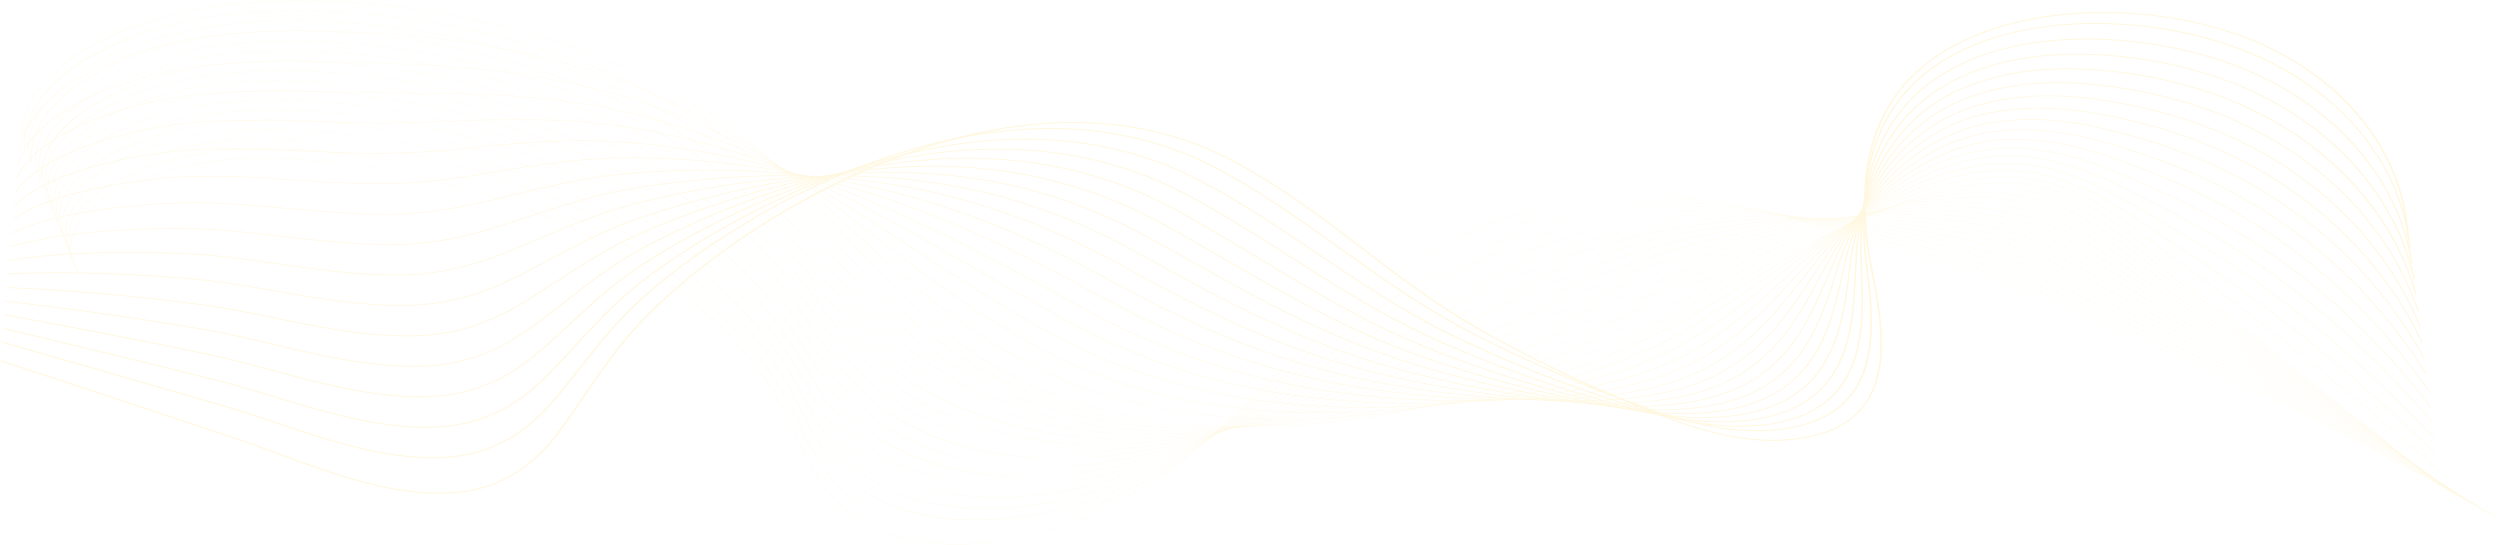 <svg width="1990" height="434" viewBox="0 0 1990 434" fill="none" xmlns="http://www.w3.org/2000/svg">
<g opacity="0.3">
<path d="M761.505 433.345C754.401 433.345 747.487 432.992 740.843 432.286C726.908 430.804 714.033 427.763 702.577 423.245C690.263 418.391 679.463 411.776 670.474 403.586C652.409 387.123 643.371 367.408 634.629 348.341C632.912 344.597 631.136 340.726 629.334 336.97C617.034 311.369 601.441 288.944 581.669 268.413C542.227 227.458 486.758 192.505 421.257 167.335C345.505 138.227 264.059 123.727 191.921 126.507C149.522 128.142 93.501 143.688 68.463 170.237C53.605 185.994 52.407 203.479 65.001 220.801L64.751 220.874C58.147 211.79 55.27 202.683 56.202 193.806C57.056 185.662 61.102 177.702 68.227 170.146C79.56 158.128 98.249 147.477 122.275 139.342C144.476 131.827 169.203 127.206 191.904 126.331C229.657 124.877 269.808 128.104 311.243 135.923C348.802 143.011 385.865 153.529 421.4 167.183C486.94 192.368 542.441 227.339 581.906 268.319C601.689 288.863 617.289 311.301 629.598 336.916C631.403 340.672 633.178 344.545 634.893 348.289C643.626 367.342 652.659 387.043 670.7 403.481C688.147 419.381 711.763 429.012 740.889 432.108C781.225 436.396 830.206 427.428 871.909 408.117C932.009 380.29 973.718 339.787 1014.06 300.618C1021.13 293.752 1028.44 286.653 1035.67 279.798C1054.47 261.997 1079.92 238.93 1110.16 218.38C1141.07 197.375 1172.49 181.943 1206.2 171.199C1226.84 164.623 1248.71 160.192 1271.2 158.031C1291.98 156.033 1313.97 155.91 1336.57 157.659C1375.33 160.663 1417.09 169.146 1464.23 183.592C1557.06 212.039 1649.79 246.568 1739.84 286.221C1825.44 323.91 1909.38 366.557 1989.35 412.975L1989.16 413.104C1823.4 316.882 1646.75 239.716 1464.11 183.749C1360.93 152.129 1279.02 148.19 1206.33 171.354C1132.37 194.919 1080.71 237.447 1035.9 279.894C1028.67 286.747 1021.36 293.847 1014.29 300.712C973.938 339.895 932.215 380.411 872.074 408.257C852.64 417.256 830.777 424.275 808.851 428.554C797.268 430.815 785.754 432.293 774.624 432.948C770.189 433.215 765.811 433.345 761.505 433.345Z" fill="#FFE492"/>
<path d="M768.451 423.583C750.336 423.583 733.556 421.395 718.56 417.078C701.839 412.264 687.409 404.804 675.669 394.907C674.63 394.03 673.6 393.124 672.605 392.211C654.732 375.819 645.293 356.361 636.167 337.541C634.32 333.738 632.413 329.804 630.478 325.987C618.956 303.259 605.081 283.226 588.057 264.749C585.96 262.474 583.789 260.194 581.599 257.974C541.577 217.371 485.658 182.861 419.887 158.175C343.588 129.564 261.911 115.663 189.902 119.036C147.811 121.028 92.048 136.829 66.904 163.174C51.847 178.95 50.144 196.47 61.971 213.843L61.718 213.913C55.519 204.807 52.971 195.683 54.15 186.795C55.233 178.633 59.443 170.655 66.668 163.083C78.116 151.086 96.75 140.423 120.551 132.246C142.548 124.689 167.168 119.936 189.878 118.862C227.583 117.096 267.778 120.014 309.345 127.533C346.995 134.345 384.234 144.604 420.024 158.025C485.833 182.725 541.783 217.256 581.83 257.881C584.02 260.104 586.194 262.385 588.291 264.662C605.326 283.151 619.208 303.194 630.736 325.935C632.674 329.752 634.581 333.686 636.428 337.491C645.551 356.298 654.982 375.743 672.831 392.111C673.823 393.021 674.853 393.927 675.889 394.802C700.149 415.26 733.482 423.583 768.536 423.583C768.728 423.583 768.918 423.583 769.11 423.583C768.89 423.581 768.67 423.583 768.451 423.583ZM775.928 423.461C808.517 422.399 842.144 414.456 870.993 402.641C933.222 377.048 977.946 337.521 1021.2 299.295C1022.98 297.719 1024.76 296.147 1026.54 294.575C1030.45 291.124 1035.09 287.038 1039.82 282.92C1061.05 264.449 1086.74 242.958 1116.33 223.614C1147.81 203.031 1179.26 187.757 1212.48 176.918C1232.88 170.265 1254.45 165.578 1276.58 162.988C1297.09 160.587 1318.75 159.909 1340.98 160.971C1379.37 162.806 1420.65 169.764 1467.18 182.244C1512.54 194.393 1549.84 205.829 1584.53 218.233C1633.69 235.824 1680.51 256.091 1719.84 273.596C1811.25 314.41 1900.95 360.755 1986.43 411.343L1986.25 411.471C1900.77 360.889 1811.08 314.548 1719.68 273.739C1680.36 256.236 1633.55 235.972 1584.4 218.387C1549.71 205.985 1512.43 194.553 1467.08 182.408C1365.72 155.221 1284.85 153.525 1212.6 177.074C1137.61 201.543 1084.21 244.593 1040.04 283.024C1035.31 287.143 1030.67 291.227 1026.76 294.68C1024.98 296.25 1023.2 297.824 1021.42 299.4C978.154 337.637 933.414 377.179 871.141 402.79C855.7 409.114 839.27 414.137 822.303 417.719C806.511 421.05 790.943 422.976 775.928 423.461Z" fill="#FFE492"/>
<path d="M776.109 414.044C773.93 414.044 771.764 414.014 769.615 413.953C751.517 413.446 734.768 410.812 719.835 406.122C703.503 400.992 689.354 393.394 677.782 383.538C676.754 382.659 675.729 381.751 674.74 380.838C657.067 364.527 647.235 345.328 637.73 326.763C635.748 322.894 633.698 318.892 631.621 315.008C619.53 292.356 605.289 272.484 588.081 254.256C585.952 252.003 583.748 249.742 581.524 247.539C540.922 207.29 484.552 173.223 418.512 149.021C341.669 120.907 259.762 107.604 187.879 111.569C147.407 113.837 91.806 128.736 65.37 156.087C50.096 171.889 47.873 189.457 58.94 206.89L58.684 206.955C52.886 197.822 50.674 188.676 52.102 179.773C53.416 171.584 57.802 163.586 65.136 155.997C76.706 144.028 95.279 133.36 118.852 125.146C140.644 117.551 165.15 112.669 187.855 111.397C225.516 109.321 265.755 111.929 307.451 119.148C345.195 125.684 382.607 135.684 418.65 148.871C484.728 173.088 541.129 207.174 581.755 247.446C583.978 249.651 586.185 251.912 588.315 254.169C605.531 272.408 619.78 292.292 631.876 314.956C633.954 318.841 636.004 322.843 637.985 326.713C647.488 345.267 657.312 364.452 674.963 380.744C675.952 381.657 676.971 382.563 677.999 383.438C725.02 423.489 808.351 419.189 870.074 397.163C934.9 373.826 983.076 335.039 1029.67 297.53L1030.14 297.144C1034.66 293.508 1039.32 289.751 1043.97 286.04C1092.97 246.892 1146.84 206.66 1218.75 182.633C1238.94 175.902 1260.21 170.959 1281.97 167.941C1302.21 165.135 1323.55 163.903 1345.39 164.279C1383.48 164.935 1424.28 170.369 1470.13 180.894C1518.32 191.915 1554.59 202.045 1587.72 213.742C1634.92 230.442 1680.64 251.544 1720.98 270.163C1810.8 311.84 1899.13 358.789 1983.52 409.703L1983.33 409.829C1898.95 358.92 1810.63 311.976 1720.82 270.302C1680.49 251.687 1634.77 230.588 1587.58 213.894C1554.47 202.2 1518.21 192.073 1470.04 181.056C1370.65 158.243 1290.84 158.792 1218.88 182.785C1147.01 206.796 1093.17 247.011 1044.18 286.144C1039.54 289.855 1034.87 293.615 1030.36 297.249L1029.88 297.634C1006.66 316.326 982.655 335.654 956.73 352.918C927.596 372.32 899.294 386.841 870.206 397.311C839.775 408.17 806.625 414.044 776.109 414.044Z" fill="#FFE492"/>
<path d="M1980.42 408.185C1897.13 356.948 1810.18 309.401 1721.97 266.865C1718.23 265.076 1714.49 263.279 1710.73 261.477C1672.53 243.137 1633.02 224.174 1590.77 209.4C1549.78 195.107 1508.24 186.368 1473.01 179.705C1375.77 161.197 1297.01 163.991 1225.16 188.494C1151.4 213.723 1094.25 255.608 1048.33 289.266C1045.57 291.286 1042.82 293.309 1040.06 295.335C1038.03 296.83 1035.99 298.326 1033.96 299.82C1007.81 319.003 984.026 336.154 957.747 351.804C927.725 369.682 898.788 382.776 869.277 391.834C841.621 400.324 812.077 404.816 784.597 404.818C779.59 404.818 774.658 404.669 769.81 404.368C752.113 403.268 735.729 400.178 721.115 395.182C705.168 389.732 691.299 381.99 679.887 372.17C678.867 371.289 677.85 370.379 676.867 369.464C659.403 353.239 649.189 334.31 639.312 316.005C637.185 312.062 634.984 307.984 632.758 304.025C620.09 281.445 605.481 261.732 588.103 243.758C585.94 241.522 583.701 239.282 581.447 237.098C540.263 197.202 483.445 163.578 417.138 139.86C339.751 112.242 257.615 99.541 185.859 104.093C136.804 107.267 86.642 125.719 63.872 148.962C48.359 164.797 45.609 182.42 55.911 199.927L55.653 199.988C50.258 190.821 48.379 181.648 50.066 172.722C51.619 164.504 56.186 156.479 63.638 148.869C75.329 136.935 93.842 126.268 117.178 118.023C138.761 110.398 163.141 105.388 185.832 103.921C223.449 101.533 263.73 103.832 305.555 110.752C343.389 117.013 380.979 126.754 417.275 139.706C483.623 163.439 540.472 197.082 581.681 237.002C583.937 239.188 586.177 241.429 588.339 243.665C605.729 261.65 620.343 281.373 633.019 303.964C635.245 307.925 637.446 312.001 639.573 315.946C649.444 334.24 659.653 353.157 677.095 369.363C678.078 370.277 679.093 371.185 680.109 372.063C729.197 414.303 812.63 409.027 869.159 391.675C936.604 370.972 988.214 333.111 1033.75 299.705C1035.79 298.209 1037.82 296.714 1039.86 295.22C1042.61 293.194 1045.36 291.171 1048.12 289.151C1074.33 269.939 1100.22 251.27 1128.68 234.067C1161.41 214.282 1192.92 199.325 1225.04 188.341C1245.01 181.528 1265.98 176.328 1287.37 172.889C1307.35 169.674 1328.36 167.889 1349.82 167.582C1387.66 167.042 1427.98 170.953 1473.1 179.537C1508.34 186.204 1549.89 194.947 1590.9 209.248C1633.17 224.027 1672.69 242.996 1710.9 261.339C1714.66 263.142 1718.4 264.939 1722.14 266.727C1810.36 309.267 1897.32 356.819 1980.61 408.061L1980.42 408.185Z" fill="#FFE492"/>
<path d="M1977.51 406.543C1893.75 353.999 1808.16 305.847 1723.12 263.427C1718.03 260.89 1712.82 258.273 1707.79 255.744C1671.73 237.631 1634.45 218.901 1593.95 204.906C1553.52 190.982 1511.63 183.668 1475.98 178.352C1381.11 164.064 1303.4 169.102 1231.44 194.204C1162.81 218.235 1109.04 254.371 1057.04 289.316L1051.33 293.152C1046.82 296.184 1042.16 299.316 1037.56 302.389C985.505 337.133 933.397 369.698 868.349 386.354C852.564 390.396 836.356 393.197 820.17 394.684C802.789 396.279 785.905 396.301 769.986 394.75C752.696 393.064 736.683 389.524 722.393 384.227C706.842 378.463 693.25 370.58 682 360.798C680.986 359.913 679.977 359.001 679.002 358.088C661.753 341.958 651.17 323.308 640.936 305.271C638.653 301.247 636.29 297.085 633.904 293.043C620.648 270.532 605.677 250.977 588.133 233.261C585.94 231.048 583.668 228.825 581.379 226.659C539.614 187.117 482.348 153.936 415.769 130.7C337.836 103.583 255.469 91.479 183.837 96.623C135.23 100.187 85.296 118.767 62.41 141.808C46.639 157.683 43.344 175.375 52.88 192.97L52.619 193.028C47.629 183.821 46.087 174.613 48.035 165.661C49.833 157.408 54.589 149.352 62.174 141.718C73.99 129.823 92.438 119.167 115.527 110.898C136.895 103.244 161.144 98.115 183.804 96.452C221.377 93.754 261.699 95.743 303.656 102.362C341.584 108.348 379.347 117.83 415.899 130.548C482.516 153.796 539.815 186.999 581.604 226.563C583.893 228.731 586.168 230.955 588.361 233.169C605.916 250.894 620.895 270.459 634.157 292.982C636.542 297.024 638.906 301.188 641.189 305.212C651.417 323.238 661.995 341.88 679.225 357.99C680.197 358.9 681.206 359.81 682.217 360.695C730.123 402.348 809.722 401.178 868.241 386.194C933.238 369.551 985.323 336.999 1037.35 302.27C1041.95 299.197 1046.62 296.065 1051.12 293.034L1056.84 289.198C1082.36 272.045 1108.75 254.306 1137.42 237.805C1169.88 219.117 1200.59 204.805 1231.31 194.051C1251.08 187.152 1271.75 181.697 1292.75 177.838C1312.49 174.209 1333.17 171.87 1354.23 170.885C1391.9 169.123 1431.75 171.511 1476.05 178.181C1511.71 183.501 1553.62 190.816 1594.08 204.753C1634.6 218.753 1671.89 237.488 1707.96 255.607C1712.99 258.136 1718.19 260.75 1723.28 263.29C1808.34 305.712 1893.93 353.868 1977.7 406.418L1977.51 406.543Z" fill="#FFE492"/>
<path d="M1974.59 404.903C1891.56 351.774 1807.33 303.019 1724.26 259.994C1718.02 256.76 1711.62 253.398 1705.43 250.147C1671.32 232.229 1636.05 213.701 1597.14 200.418C1556.89 186.732 1514.81 180.902 1478.96 177.004C1386.71 166.823 1310.05 174.106 1237.72 199.919C1174.6 222.542 1122.78 254.602 1072.66 285.607C1067.38 288.87 1061.93 292.242 1056.61 295.511C1050.37 299.349 1045.6 302.265 1041.16 304.963C1017.33 319.405 988.957 336.035 959.185 349.868C927.635 364.524 897.618 374.669 867.418 380.881C851.537 384.147 835.398 386.207 819.445 387.002C802.317 387.856 785.733 387.229 770.157 385.135C753.281 382.868 737.642 378.878 723.669 373.278C708.516 367.205 695.208 359.18 684.111 349.43C683.111 348.546 682.108 347.633 681.135 346.716C664.114 330.695 653.177 312.332 642.597 294.575C640.143 290.456 637.606 286.198 635.048 282.062C621.195 259.614 605.858 240.219 588.159 222.767C585.933 220.572 583.627 218.371 581.305 216.222C538.961 177.034 481.244 144.295 414.396 121.542C335.921 94.923 253.324 83.421 181.817 89.152C141.13 92.485 87.989 107.837 60.987 134.62C44.933 150.544 41.081 168.315 49.849 186.012L49.588 186.064C45.002 176.811 43.804 167.563 46.024 158.576C48.074 150.281 53.029 142.19 60.756 134.526C72.699 122.68 91.078 112.041 113.911 103.755C135.065 96.079 159.168 90.832 181.785 88.98C219.314 85.971 259.68 87.65 301.763 93.97C339.782 99.68 377.721 108.904 414.525 121.389C481.412 144.154 539.161 176.912 581.53 216.122C583.852 218.271 586.161 220.476 588.387 222.673C606.095 240.134 621.44 259.539 635.301 281.997C637.862 286.135 640.398 290.393 642.852 294.512C653.424 312.261 664.358 330.613 681.36 346.617C682.333 347.532 683.333 348.444 684.334 349.326C724.188 384.349 792.6 396.083 867.332 380.712C935.01 366.792 990.218 335.594 1040.97 304.834C1045.41 302.136 1050.18 299.22 1056.42 295.382C1061.74 292.113 1067.19 288.741 1072.46 285.478C1097.14 270.214 1122.65 254.432 1149.86 239.653C1180.64 222.939 1209.33 209.891 1237.59 199.764C1257.18 192.775 1277.55 187.063 1298.14 182.789C1317.65 178.74 1338.01 175.849 1358.65 174.191C1396.23 171.176 1435.6 172.039 1479 176.828C1514.88 180.729 1556.99 186.561 1597.27 200.259C1636.2 213.551 1671.48 232.085 1705.6 250.008C1711.79 253.259 1718.19 256.621 1724.44 259.854C1807.51 302.885 1891.74 351.644 1974.79 404.775L1974.59 404.903Z" fill="#FFE492"/>
<path d="M1971.68 403.261C1889.36 349.546 1806.5 300.186 1725.4 256.557C1718.5 252.846 1711.42 248.95 1704.57 245.184C1671.92 227.241 1638.17 208.689 1600.32 195.925C1560.04 182.403 1517.87 178.089 1481.93 175.652C1393.86 169.522 1316.03 179.328 1244 205.63C1186.65 226.668 1137.48 254.812 1089.94 282.031C1080.33 287.528 1070.4 293.214 1060.75 298.633C1054.84 301.95 1049.61 304.862 1044.75 307.536C1022.13 319.956 992.042 335.882 959.89 348.897C927.584 361.973 897.029 370.644 866.479 375.405C833.16 380.597 799.906 380.635 770.315 375.518C753.863 372.672 738.595 368.234 724.934 362.327C710.186 355.949 697.16 347.785 686.215 338.064C685.223 337.179 684.228 336.264 683.261 335.347C666.481 319.447 655.203 301.387 644.299 283.922C641.661 279.697 638.935 275.329 636.185 271.085C621.724 248.696 606.022 229.458 588.179 212.276C585.921 210.101 583.582 207.918 581.227 205.789C538.303 166.955 480.138 134.657 413.021 112.39C334.004 86.271 251.176 75.369 179.794 81.687C131.418 86.062 83.116 104.433 59.604 127.399C43.242 143.381 38.821 161.245 46.817 179.06L46.554 179.107C42.374 169.797 41.522 160.5 44.02 151.475C46.328 143.133 51.495 135 59.373 127.303C71.442 115.514 89.75 104.899 112.316 96.606C133.248 88.914 157.2 83.552 179.755 81.513C217.241 78.194 257.651 79.564 299.863 85.583C337.975 91.018 376.09 99.984 413.147 112.233C480.303 134.514 538.501 166.829 581.452 205.687C583.807 207.817 586.146 210.001 588.407 212.178C606.259 229.371 621.969 248.617 636.437 271.017C639.188 275.261 641.914 279.631 644.552 283.856C655.451 301.312 666.723 319.364 683.486 335.248C684.453 336.165 685.445 337.076 686.438 337.962C725.608 372.759 792.887 386.692 866.413 375.236C933.443 364.79 991.651 336.461 1044.57 307.405C1049.43 304.731 1054.66 301.821 1060.57 298.504C1070.22 293.085 1080.15 287.401 1089.75 281.903C1137.31 254.68 1186.48 226.528 1243.86 205.482C1263.27 198.393 1283.35 192.427 1303.53 187.745C1322.83 183.269 1342.86 179.823 1363.06 177.503C1400.63 173.189 1439.52 172.529 1481.95 175.481C1517.92 177.92 1560.13 182.235 1600.44 195.773C1638.32 208.546 1672.09 227.105 1704.75 245.055C1711.6 248.821 1718.68 252.715 1725.58 256.426C1806.69 300.058 1889.55 349.422 1971.87 403.141L1971.68 403.261Z" fill="#FFE492"/>
<path d="M1968.76 401.618C1887.18 347.31 1805.69 297.348 1726.55 253.12C1719.28 249.055 1711.8 244.752 1704.56 240.59C1673.11 222.496 1640.59 203.784 1603.5 191.432C1563.06 178.025 1520.85 175.248 1484.89 174.3C1400.16 171.902 1323.41 184.017 1250.28 211.34C1199 230.593 1153.28 254.961 1109.06 278.524C1093.86 286.627 1079.5 294.281 1064.89 301.753C1058.95 304.795 1053.54 307.528 1048.35 310.105C1014.83 326.725 986.953 338.741 960.6 347.92C927.538 359.436 896.447 366.634 865.548 369.925C853.562 371.201 841.619 371.837 829.893 371.837C809.107 371.837 788.994 369.843 770.478 365.893C736.969 358.745 709.329 345.556 688.326 326.692C687.337 325.798 686.35 324.883 685.394 323.969C668.87 308.207 657.276 290.467 646.064 273.309C643.223 268.962 640.288 264.469 637.328 260.099C622.25 237.762 606.18 218.685 588.208 201.777C585.916 199.62 583.544 197.457 581.156 195.347C537.652 156.867 479.037 125.012 411.65 103.228C332.092 77.611 249.036 67.306 177.777 74.212C129.201 79.017 82.292 97.04 58.277 120.128C41.583 136.175 36.576 154.146 43.792 172.097L43.526 172.14C39.758 162.767 39.258 153.414 42.042 144.341C44.62 135.944 50.003 127.765 58.049 120.032C70.245 108.307 88.472 97.727 110.764 89.433C131.471 81.73 155.255 76.263 177.736 74.039C215.178 70.41 255.631 71.47 297.97 77.189C336.176 82.35 374.464 91.058 411.777 103.071C479.202 124.869 537.85 156.741 581.381 195.244C583.769 197.356 586.141 199.519 588.436 201.677C606.419 218.595 622.497 237.682 637.581 260.027C640.541 264.397 643.478 268.892 646.317 273.239C657.524 290.389 669.112 308.122 685.622 323.87C686.578 324.781 687.562 325.697 688.551 326.589C727.771 361.818 792.267 377.551 865.502 369.751C935.216 362.326 996.964 335.363 1048.18 309.966C1053.37 307.388 1058.78 304.657 1064.72 301.615C1079.32 294.143 1093.68 286.491 1108.89 278.388C1153.11 254.819 1198.84 230.449 1250.14 211.189C1269.41 203.99 1289.18 197.768 1308.92 192.692C1328.03 187.777 1347.74 183.777 1367.48 180.805C1405.13 175.138 1443.54 172.953 1484.9 174.124C1520.89 175.072 1563.14 177.852 1603.63 191.275C1640.74 203.636 1673.28 222.356 1704.75 240.457C1711.98 244.619 1719.46 248.923 1726.73 252.986C1805.87 297.218 1887.37 347.184 1968.96 401.496L1968.76 401.618Z" fill="#FFE492"/>
<path d="M1965.85 399.977C1883.86 344.299 1805.96 295.138 1727.7 249.684C1720.23 245.347 1712.88 240.918 1705.09 236.23C1674.66 217.9 1643.2 198.949 1606.68 186.941C1565.73 173.539 1521.67 172.424 1487.86 172.95C1406.98 174.045 1331.32 188.471 1256.56 217.055C1211.71 234.288 1170.29 254.982 1130.24 274.997C1109.19 285.516 1089.31 295.45 1069.03 304.877C1063.01 307.678 1057.42 310.23 1051.94 312.679C1017.97 327.836 989.174 338.723 961.303 346.943C927.475 356.92 895.848 362.645 864.614 364.448C848.566 365.373 832.627 365.199 817.241 363.93C800.951 362.586 785.271 360.008 770.638 356.27C738.203 347.982 711.22 334.207 690.437 315.325C689.456 314.429 688.477 313.512 687.527 312.599C671.28 296.999 659.395 279.597 647.9 262.768C644.833 258.278 641.662 253.635 638.472 249.121C622.761 226.833 606.328 207.915 588.232 191.285C585.905 189.148 583.5 187.004 581.085 184.912C537.001 146.786 477.938 115.374 410.282 94.073C347.836 74.493 283.439 64.278 224.387 64.278C207.693 64.278 191.438 65.094 175.761 66.744C127.769 71.896 81.155 89.984 56.999 112.824C39.951 128.946 34.337 147.039 40.764 165.143L40.495 165.182C37.14 155.735 36.999 146.317 40.077 137.193C42.93 128.734 48.547 120.502 56.769 112.726C69.091 101.074 87.233 90.538 109.239 82.253C130.012 74.433 152.999 69.01 175.711 66.573C213.109 62.634 253.606 63.385 296.074 68.803C334.371 73.686 372.837 82.135 410.403 93.914C478.097 115.227 537.196 146.657 581.307 184.806C583.726 186.898 586.133 189.043 588.461 191.182C606.564 207.82 623.006 226.748 638.725 249.046C641.915 253.56 645.089 258.203 648.156 262.695C659.645 279.517 671.525 296.912 687.757 312.5C688.708 313.411 689.686 314.328 690.665 315.222C729.53 350.53 792.921 368.406 864.592 364.272C937.115 360.087 1002.73 334.423 1051.79 312.533C1057.27 310.084 1062.86 307.532 1068.87 304.733C1089.15 295.308 1109.03 285.373 1130.07 274.856C1170.13 254.839 1211.55 234.14 1256.42 216.901C1294.92 202.185 1332.69 191.461 1371.9 184.112C1409.72 177.025 1447.65 173.316 1487.86 172.772C1510.8 172.415 1529.52 173.035 1546.77 174.723C1569.04 176.901 1588.68 180.846 1606.82 186.782C1643.36 198.8 1674.84 217.763 1705.29 236.101C1713.07 240.789 1720.42 245.216 1727.89 249.553C1806.16 295.009 1884.06 344.173 1966.06 399.855L1965.85 399.977Z" fill="#FFE492"/>
<path d="M1962.94 398.334C1881.7 342.045 1805.13 292.299 1728.84 246.245C1721.29 241.689 1713.85 236.995 1705.97 232.026C1676.46 213.407 1645.93 194.152 1609.87 182.446C1568.58 169.107 1524.56 169.641 1490.84 171.594C1414.51 175.863 1339.93 192.601 1262.84 222.762C1224.86 237.694 1188.69 254.782 1153.72 271.309C1126.07 284.373 1099.96 296.714 1073.17 307.993C1067.12 310.544 1061.18 312.984 1055.54 315.243C1021.5 328.846 990.908 338.891 962.007 345.953C927.401 354.41 895.238 358.667 863.68 358.963C847.623 359.113 831.748 358.193 816.505 356.225C800.525 354.161 785.147 350.935 770.797 346.633C739.475 337.243 713.146 322.883 692.544 303.949C691.577 303.055 690.604 302.136 689.656 301.217C673.715 285.808 661.572 268.773 649.827 252.3C646.504 247.64 643.066 242.818 639.612 238.132C623.259 215.886 606.46 197.128 588.257 180.782C585.897 178.664 583.459 176.539 581.011 174.467C536.347 136.694 476.833 105.725 408.908 84.907C328.27 60.295 244.75 51.19 173.738 59.267C126.368 64.749 80.064 82.883 55.774 105.463C38.341 121.672 32.103 139.9 37.731 158.18L37.461 158.213C34.526 148.684 34.752 139.194 38.135 130.007C41.276 121.478 47.132 113.187 55.546 105.364C67.989 93.796 86.041 83.312 107.75 75.045C128.283 67.226 151.083 61.711 173.689 59.095C211.045 54.847 251.584 55.286 294.178 60.404C332.568 65.016 371.208 73.206 409.026 84.748C476.993 105.577 536.54 136.565 581.228 174.361C583.679 176.433 586.119 178.559 588.48 180.679C606.694 197.033 623.498 215.8 639.859 238.055C643.316 242.742 646.752 247.563 650.077 252.225C661.816 268.691 673.954 285.719 689.884 301.118C690.832 302.035 691.805 302.953 692.77 303.846C732.044 339.94 792.74 359.454 863.674 358.785C921.232 358.245 982.15 344.36 1055.39 315.092C1061.03 312.833 1066.96 310.394 1073.02 307.843C1099.8 296.565 1125.91 284.229 1153.55 271.165C1188.53 254.636 1224.7 237.544 1262.69 222.608C1301.56 207.401 1338.73 195.89 1376.31 187.414C1414.39 178.828 1451.84 173.594 1490.81 171.415C1524.58 169.458 1568.64 168.926 1609.99 182.286C1646.1 194.006 1676.64 213.269 1706.17 231.897C1714.05 236.866 1721.49 241.558 1729.03 246.113C1805.32 292.168 1881.9 341.918 1963.14 398.21L1962.94 398.334Z" fill="#FFE492"/>
<path d="M1960.02 396.69C1879.54 339.79 1804.3 289.454 1729.99 242.808C1722.45 238.073 1715 233.152 1707.11 227.942C1678.43 208.991 1648.77 189.394 1613.05 177.953C1571.37 164.663 1527.43 166.85 1493.81 170.241C1421.99 177.343 1350.6 195.847 1269.12 228.472C1238.56 240.764 1208.7 254.248 1179.82 267.287C1144.75 283.124 1111.62 298.084 1077.31 311.113C1071.13 313.462 1065.02 315.718 1059.13 317.813C1024.49 330.143 992.948 339.025 962.712 344.965C945.776 348.293 929.057 350.703 913.019 352.131C895.913 353.652 878.999 354.107 862.747 353.483C829.774 352.216 798.892 346.67 770.961 337C740.796 326.556 715.124 311.611 694.659 292.578C693.697 291.677 692.733 290.757 691.79 289.843C676.19 274.66 663.829 258.03 651.878 241.949C648.259 237.081 644.519 232.047 640.757 227.149C623.744 204.94 606.58 186.341 588.284 170.286C585.89 168.186 583.417 166.08 580.938 164.029C535.695 126.608 475.733 96.081 407.538 75.749C326.362 51.642 242.613 43.136 171.72 51.797C95.811 61.215 21.843 101.905 34.704 151.223L34.432 151.251C31.214 138.914 33.099 126.76 40.032 115.124C46.364 104.497 56.754 94.495 70.914 85.4C84.08 76.943 99.876 69.642 117.859 63.698C134.962 58.046 153.569 53.87 171.665 51.625C208.977 47.067 249.56 47.197 292.284 52.015C330.767 56.353 369.583 64.286 407.654 75.593C475.887 95.939 535.884 126.483 581.155 163.924C583.637 165.977 586.11 168.083 588.506 170.185C606.811 186.247 623.983 204.857 641.004 227.074C644.766 231.972 648.506 237.006 652.125 241.876C664.074 257.952 676.429 274.575 692.021 289.749C692.961 290.662 693.923 291.583 694.885 292.482C734.217 329.061 793.838 350.661 862.764 353.311C921.115 355.551 985.303 343.892 1059 317.663C1064.88 315.568 1070.99 313.314 1077.17 310.965C1111.47 297.939 1144.59 282.981 1179.66 267.146C1208.54 254.105 1238.41 240.619 1268.97 228.326C1350.48 195.687 1421.91 177.176 1493.76 170.068C1516.36 167.79 1535.06 167.061 1552.64 167.778C1575.1 168.693 1594.9 171.97 1613.17 177.797C1648.93 189.25 1678.61 208.858 1707.31 227.82C1715.19 233.029 1722.64 237.949 1730.18 242.683C1804.5 289.332 1879.74 339.67 1960.22 396.574L1960.02 396.69Z" fill="#FFE492"/>
<path d="M1957.11 395.052C1877.4 337.531 1803.48 286.609 1731.14 239.374C1723.65 234.487 1716.25 229.368 1708.42 223.945C1680.51 204.631 1651.66 184.658 1616.23 173.463C1573.65 160.061 1527.66 164.434 1496.78 168.889C1412.95 180.832 1337.83 208.598 1275.4 234.187C1252.97 243.422 1230.59 253.203 1208.94 262.662C1165.52 281.638 1124.51 299.562 1081.46 314.238C1075.13 316.397 1068.83 318.466 1062.73 320.389C1027.41 331.507 994.928 339.225 963.424 343.98C927.711 349.371 893.529 350.727 861.819 348.008C829.244 345.214 798.73 338.27 771.129 327.368C742.179 315.934 717.164 300.405 696.773 281.213C695.823 280.312 694.863 279.39 693.926 278.473C678.713 263.569 666.199 247.396 654.094 231.754C650.128 226.628 646.026 221.329 641.904 216.172C623.973 193.683 606.943 175.771 588.315 159.794C585.888 157.713 583.385 155.629 580.87 153.595C535.042 116.53 474.629 86.446 406.165 66.595C324.45 42.993 240.471 35.085 169.698 44.33C93.518 54.413 21.061 94.551 31.674 144.27L31.401 144.292C28.769 131.957 31.047 119.815 38.17 108.205C44.699 97.568 55.15 87.556 69.236 78.451C82.372 69.959 98.085 62.603 115.941 56.585C132.943 50.854 151.515 46.557 169.643 44.157C206.915 39.289 247.538 39.111 290.388 43.627C328.965 47.692 367.957 55.366 406.28 66.436C474.786 86.298 535.231 116.399 581.082 153.487C583.596 155.522 586.102 157.609 588.532 159.69C607.171 175.673 624.206 193.596 642.145 216.093C646.268 221.251 650.37 226.551 654.336 231.677C666.438 247.314 678.95 263.482 694.152 278.379C695.089 279.296 696.045 280.216 696.996 281.117C736.633 318.424 795.18 342.119 861.852 347.836C921.649 352.964 987.316 343.933 1062.61 320.232C1068.7 318.311 1075 316.244 1081.33 314.084C1124.36 299.412 1165.37 281.492 1208.78 262.518C1230.43 253.059 1252.81 243.275 1275.25 234.039C1317.23 216.834 1352.15 204.122 1385.15 194.036C1423.99 182.162 1460.48 173.881 1496.72 168.719C1518.8 165.532 1538.06 164.089 1555.58 164.309C1578.13 164.591 1598.01 167.533 1616.36 173.306C1651.82 184.515 1680.7 204.5 1708.62 223.827C1716.45 229.248 1723.85 234.367 1731.33 239.251C1803.68 286.487 1877.6 337.413 1957.32 394.935L1957.11 395.052Z" fill="#FFE492"/>
<path d="M1954.2 393.407C1875.25 335.264 1802.66 283.755 1732.28 235.934C1724.9 230.919 1717.6 225.622 1709.86 220.013C1682.69 200.311 1654.6 179.937 1619.42 168.968C1576.37 155.598 1530.51 161.745 1499.75 167.534C1423.8 181.706 1356.06 208.691 1281.69 239.896C1268.27 245.545 1254.71 251.375 1241.58 257.015C1191.12 278.705 1138.94 301.132 1085.6 317.356C1079.12 319.329 1072.63 321.213 1066.33 322.956C1030.77 332.773 996.384 339.511 964.131 342.985C927.593 346.921 892.858 346.766 860.882 342.527C828.764 338.269 798.621 329.925 771.289 317.727C743.63 305.384 719.266 289.273 698.876 269.844C697.933 268.941 696.983 268.017 696.051 267.1C681.297 252.545 668.703 236.898 656.523 221.767C652.135 216.315 647.598 210.678 643.039 205.193C624.407 182.727 607.023 164.968 588.331 149.302C585.877 147.245 583.338 145.178 580.788 143.16C534.388 106.443 473.53 76.802 404.791 57.435C322.54 34.339 238.333 27.031 167.676 36.858C93.914 47.229 20.118 85.958 28.64 137.31L28.368 137.327C26.321 124.992 28.992 112.865 36.304 101.281C43.029 90.631 53.542 80.61 67.552 71.495C93.4 54.678 129.871 41.991 167.615 36.685C204.843 31.509 245.511 31.02 288.49 35.235C327.16 39.028 366.325 46.443 404.901 57.275C473.679 76.652 534.572 106.313 581.002 143.046C583.555 145.066 586.094 147.134 588.551 149.192C607.251 164.867 624.644 182.633 643.281 205.107C647.84 210.594 652.379 216.231 656.768 221.683C668.944 236.811 681.536 252.454 696.282 267.003C697.211 267.92 698.161 268.842 699.104 269.745C739.898 308.617 795.859 333.725 860.935 342.354C921.193 350.344 990.256 343.764 1066.21 322.796C1072.52 321.053 1079 319.171 1085.47 317.199C1138.79 300.981 1190.97 278.557 1241.42 256.871C1254.54 251.23 1268.11 245.4 1281.53 239.751C1314.08 226.091 1351.96 210.423 1389.56 197.342C1428.89 183.66 1464.9 173.855 1499.67 167.368C1521.55 163.249 1540.8 161.112 1558.51 160.837C1580.84 160.488 1601.37 163.173 1619.53 168.813C1635.29 173.726 1651.15 181.059 1668.02 191.231C1682.92 200.213 1696.72 210.221 1710.06 219.898C1717.79 225.506 1725.1 230.803 1732.48 235.815C1802.86 283.638 1875.45 335.149 1954.4 393.293L1954.2 393.407Z" fill="#FFE492"/>
<path d="M1951.28 391.765C1873.11 332.995 1801.85 280.898 1733.42 232.499C1726.18 227.375 1719 221.917 1711.4 216.141C1684.94 196.029 1657.58 175.231 1622.6 164.479C1589.91 154.462 1550.7 155.019 1502.72 166.183C1435.64 181.705 1375.67 207.667 1312.18 235.155C1304.27 238.579 1296.1 242.117 1287.96 245.611C1284.78 246.983 1281.59 248.358 1278.41 249.732C1217.91 275.823 1155.36 302.803 1089.74 320.48C1083.11 322.268 1076.44 323.968 1069.92 325.53C1033.58 334.232 998.231 339.772 964.848 341.992C927.466 344.478 892.174 342.815 859.956 337.049C828.337 331.389 798.565 321.646 771.467 308.089C745.201 294.949 721.492 278.258 700.994 258.477C700.06 257.572 699.117 256.646 698.191 255.728C683.998 241.629 671.445 226.613 659.301 212.092C654.385 206.211 649.298 200.13 644.19 194.211C624.838 171.761 607.103 154.155 588.367 138.806C585.877 136.767 583.307 134.72 580.724 132.721C533.736 96.361 472.428 67.16 403.42 48.278C320.636 25.689 236.195 18.979 165.656 29.388C93.248 40.161 19.557 79.208 25.611 130.354L25.336 130.368C23.877 118.031 26.939 105.917 34.441 94.363C41.363 83.701 51.937 73.669 65.872 64.546C91.61 47.694 127.956 34.819 165.592 29.219C202.779 23.732 243.488 22.933 286.593 26.848C325.357 30.366 364.7 37.522 403.53 48.118C472.576 67.012 533.923 96.228 580.93 132.608C583.514 134.607 586.089 136.657 588.578 138.696C607.322 154.054 625.069 171.665 644.426 194.123C649.537 200.043 654.621 206.126 659.54 212.007C671.678 226.524 684.231 241.536 698.419 255.63C699.345 256.549 700.285 257.473 701.219 258.377C742.899 298.599 797.812 325.742 860.027 336.876C921.443 347.868 992.028 343.993 1069.82 325.362C1076.33 323.8 1083 322.103 1089.63 320.316C1155.23 302.646 1217.77 275.671 1278.25 249.584C1281.44 248.209 1284.62 246.835 1287.81 245.463C1295.94 241.969 1304.12 238.43 1312.02 235.009C1375.53 207.515 1435.51 181.546 1502.62 166.018C1524.3 160.973 1543.54 158.145 1561.45 157.365C1583.87 156.391 1604.48 158.732 1622.72 164.32C1638.39 169.136 1654.05 176.502 1670.61 186.839C1685.21 195.961 1698.63 206.162 1711.61 216.028C1719.21 221.802 1726.39 227.258 1733.63 232.38C1802.06 280.782 1873.32 332.88 1951.49 391.652L1951.28 391.765Z" fill="#FFE492"/>
<path d="M1948.37 390.122C1877.02 335.357 1805.09 281.168 1734.57 229.061C1727.39 223.786 1720.28 218.12 1712.74 212.122C1688.24 192.611 1660.48 170.498 1625.78 159.986C1592.71 149.986 1553.43 151.571 1505.69 164.828C1448.92 180.539 1398.68 203.641 1345.49 228.099C1328.84 235.757 1311.61 243.679 1294.24 251.321C1263.92 264.688 1231.11 278.832 1196.73 291.714C1159.9 305.512 1126.26 315.94 1093.87 323.599C1087.07 325.208 1080.22 326.723 1073.51 328.098C1036.4 335.702 1000.09 340.03 965.576 340.961C927.37 341.989 891.52 338.831 859.016 331.566C798.994 317.985 746.534 289.569 703.096 247.106C702.17 246.2 701.236 245.272 700.315 244.354C686.842 230.877 674.509 216.659 662.583 202.909C656.968 196.437 651.164 189.744 645.325 183.23C625.237 160.786 607.144 143.335 588.386 128.312C585.861 126.29 583.258 124.263 580.645 122.285C533.085 86.275 471.326 57.519 402.048 39.12C318.729 17.036 234.059 10.927 163.636 21.916C90.789 33.349 18.945 71.877 22.58 123.397L22.305 123.404C21.434 111.063 24.891 98.963 32.578 87.439C39.7 76.763 50.335 66.72 64.191 57.59C77.244 48.988 92.715 41.467 110.173 35.234C127.123 29.184 145.087 24.646 163.567 21.745C200.712 15.95 241.465 14.841 284.697 18.455C323.554 21.702 363.071 28.599 402.153 38.957C471.472 57.367 533.266 86.14 580.854 122.168C583.467 124.148 586.075 126.177 588.6 128.199C607.367 143.23 625.468 160.688 645.564 183.14C651.404 189.655 657.207 196.348 662.822 202.822C674.748 216.57 687.078 230.786 700.546 244.258C701.464 245.178 702.401 246.104 703.325 247.01C746.73 289.44 799.142 317.833 859.107 331.401C920.874 345.205 994.985 344.006 1073.43 327.93C1080.13 326.555 1086.98 325.042 1093.78 323.435C1166.18 306.314 1232.43 278.351 1294.08 251.176C1311.46 243.535 1328.68 235.614 1345.33 227.956C1398.53 203.493 1448.78 180.386 1505.58 164.667C1553.39 151.389 1592.75 149.805 1625.9 159.827C1641.44 164.535 1656.86 171.915 1673.06 182.385C1687.35 191.618 1700.37 201.987 1712.96 212.012C1720.49 218.01 1727.6 223.675 1734.78 228.946C1805.3 281.054 1877.23 335.244 1948.58 390.011L1948.37 390.122Z" fill="#FFE492"/>
<path d="M1945.46 388.482C1875.2 333.414 1804.63 278.621 1735.72 225.625C1728.76 220.293 1721.86 214.527 1714.55 208.423C1690.66 188.457 1663.57 165.826 1628.97 155.492C1595.5 145.51 1556.15 148.121 1508.66 163.472C1458.9 179.532 1413.18 202.208 1368.97 224.14C1346.8 235.137 1323.88 246.508 1300.52 257.03C1263.65 273.655 1232.63 286.337 1202.9 296.943C1166.23 310.021 1131.92 319.761 1098.01 326.719C1091.05 328.148 1084.02 329.476 1077.11 330.667C1041.1 336.866 1005.74 340.004 971.907 340.006C970.027 340.006 968.159 339.995 966.29 339.976C927.18 339.572 890.775 334.897 858.084 326.084C842.305 321.807 826.853 316.378 812.159 309.946C798.348 303.901 784.775 296.781 771.818 288.784C748.507 274.398 726.715 257.044 705.204 235.736C704.28 234.819 703.36 233.901 702.445 232.979C689.963 220.407 678.155 207.264 666.737 194.554C660.144 187.218 653.329 179.631 646.465 172.246C625.33 149.493 607.426 132.704 588.407 117.814C585.849 115.811 583.214 113.803 580.567 111.844C532.43 76.191 470.224 47.878 400.677 29.962C316.824 8.385 231.924 2.876 161.616 14.446C90.134 26.242 18.384 65.064 19.552 116.439L19.277 116.44C18.733 92.511 33.684 69.756 62.514 50.637C75.545 41.995 90.934 34.42 108.257 28.118C125.114 21.986 143.042 17.328 161.547 14.275C198.648 8.169 239.445 6.752 282.803 10.064C321.754 13.039 361.446 19.678 400.778 29.798C470.369 47.726 532.612 76.057 580.779 111.731C583.425 113.692 586.066 115.701 588.625 117.704C607.652 132.603 625.563 149.397 646.704 172.159C653.568 179.546 660.386 187.133 666.976 194.469C678.394 207.177 690.2 220.318 702.678 232.886C703.593 233.808 704.511 234.727 705.435 235.642C751.145 280.922 801.112 310.453 858.191 325.924C937.249 347.237 1020.84 340.176 1077.04 330.499C1083.94 329.309 1090.97 327.982 1097.93 326.553C1175.91 310.549 1247.08 280.916 1300.36 256.889C1323.72 246.37 1346.64 234.999 1368.8 224.004C1413.02 202.069 1458.75 179.385 1508.53 163.318C1529.78 156.449 1549.02 152.231 1567.33 150.425C1589.91 148.198 1610.69 149.85 1629.08 155.337C1644.58 159.965 1659.86 167.404 1675.79 178.078C1689.83 187.483 1702.51 198.075 1714.77 208.321C1722.08 214.423 1728.97 220.187 1735.93 225.515C1804.84 278.511 1875.41 333.304 1945.67 388.372L1945.46 388.482Z" fill="#FFE492"/>
<path d="M1942.54 386.839L1736.86 222.188C1730.15 216.811 1723.47 210.96 1716.41 204.767C1693.1 184.329 1666.69 161.164 1632.15 151.001C1598.75 141.174 1558.2 144.914 1511.63 162.12C1466.85 178.659 1426.01 200.654 1386.52 221.925C1360.77 235.791 1334.15 250.127 1306.8 262.744C1224.6 300.669 1152.75 323.068 1080.71 333.238C1050.82 337.456 1021.34 339.579 992.742 339.579C984.075 339.579 975.496 339.384 967.007 338.994C926.974 337.153 890.013 330.965 857.155 320.605C826.702 311.001 798.842 297.444 771.994 279.156C750.554 264.554 730.002 247.145 707.317 224.369C695.344 212.349 683.75 199.861 672.538 187.783C647.163 160.453 620.925 132.192 588.44 107.32C538.613 69.171 473.211 39.254 399.303 20.803C314.919 -0.265 229.789 -5.177 159.596 6.974C91.638 18.737 17.878 55.832 16.52 109.481L16.246 109.478C16.853 85.498 32.272 62.746 60.835 43.683C86.661 26.447 121.709 13.35 159.524 6.805C196.584 0.391 237.425 -1.337 280.907 1.673C319.951 4.375 359.819 10.758 399.404 20.641C435.975 29.77 470.707 41.788 502.639 56.362C534.838 71.057 563.777 88.163 588.649 107.205C621.147 132.086 647.394 160.354 672.774 187.691C683.986 199.767 695.58 212.253 707.55 224.271C740.648 257.503 787.578 298.465 857.279 320.445C937.213 345.65 1022.87 341.219 1080.65 333.064C1152.66 322.9 1224.47 300.51 1306.64 262.6C1333.98 249.987 1360.6 235.651 1386.34 221.789C1425.84 200.514 1466.69 178.514 1511.49 161.966C1558.14 144.731 1598.78 140.988 1632.27 150.841C1647.73 155.392 1662.87 162.895 1678.55 173.784C1692.35 183.368 1704.7 194.194 1716.63 204.663C1723.7 210.855 1730.37 216.703 1737.08 222.079L1942.76 386.729L1942.54 386.839Z" fill="#FFE492"/>
<path d="M1940.89 374.18C1888.51 328.336 1843.57 291.135 1799.47 257.11C1778.06 240.582 1756.19 224.312 1734.48 208.755C1727.91 204.048 1721.4 199.043 1714.51 193.742C1697.2 180.42 1679.3 166.646 1658.69 156.423C1647.63 150.924 1636.98 146.986 1626.14 144.386C1592.85 136.324 1553.8 141.654 1510.07 160.23C1487.43 169.828 1466.82 180.752 1449.64 190.171C1431.46 200.142 1413.52 211.139 1396.18 221.773C1371.24 237.059 1345.46 252.864 1317.74 266.439C1300.88 274.723 1283.79 282.126 1266.93 288.442C1233.21 301.079 1197.02 311.492 1159.36 319.391C1136.1 324.217 1112.72 327.866 1089.88 330.233C1070.19 332.265 1050.47 333.438 1031.26 333.719C1002.51 334.14 974.496 332.531 947.999 328.932C919.827 325.105 893.165 318.995 868.758 310.772C846.993 303.439 826.435 294.207 805.91 282.544C767.664 260.83 737.158 235.722 714.855 216.274C703.899 206.675 693.201 196.886 682.854 187.42C653.063 160.158 624.923 134.409 589.71 111.473C560.991 92.889 528.223 76.852 492.31 63.804C464.711 53.776 434.695 45.575 403.095 39.428C395.568 37.965 387.899 36.602 380.306 35.381C347.615 30.129 310.814 26.709 270.926 25.215C230.712 23.675 195.919 25.008 164.567 29.296C146.843 31.701 129.67 35.475 113.52 40.51C56.504 58.289 19.892 88.134 15.584 120.348L15.24 120.329C16.389 111.741 19.761 103.282 25.259 95.184C30.483 87.493 37.658 80.074 46.584 73.136C63.449 60.028 86.543 48.678 113.369 40.313C129.544 35.269 146.744 31.49 164.496 29.081C195.881 24.79 230.701 23.455 270.948 24.998C310.858 26.491 347.679 29.915 380.391 35.17C387.992 36.393 395.664 37.756 403.197 39.22C434.821 45.371 464.862 53.579 492.483 63.615C528.421 76.672 561.216 92.723 589.949 111.319C625.184 134.269 653.33 160.026 683.132 187.295C693.475 196.761 704.173 206.548 715.127 216.145C737.419 235.584 767.911 260.68 806.136 282.38C826.639 294.03 847.175 303.254 868.914 310.579C916.683 326.672 971.3 334.384 1031.25 333.501C1050.45 333.22 1070.15 332.047 1089.82 330.016C1112.64 327.649 1136 324.005 1159.25 319.182C1196.89 311.288 1233.06 300.882 1266.76 288.252C1283.6 281.941 1300.68 274.542 1317.53 266.265C1345.23 252.697 1371.01 236.895 1395.93 221.614C1413.29 210.979 1431.22 199.979 1449.42 190.003C1466.6 180.579 1487.22 169.652 1509.87 160.047C1529.35 151.776 1548.2 146.062 1565.92 143.063C1587.68 139.378 1607.98 139.755 1626.26 144.182C1637.14 146.791 1647.82 150.739 1658.91 156.25C1679.54 166.489 1697.45 180.272 1714.78 193.603C1721.67 198.901 1728.17 203.907 1734.73 208.61C1756.46 224.17 1778.32 240.44 1799.74 256.973C1843.84 291.001 1888.79 328.205 1941.17 374.053L1940.89 374.18Z" fill="#FFE492"/>
<path d="M1939.23 361.52C1890.67 314.901 1845.09 275.889 1799.9 242.258C1777.85 225.83 1755.04 210.038 1732.09 195.322C1726 191.418 1719.99 187.36 1713.63 183.066C1694.57 170.204 1674.86 156.905 1652.79 147.704C1641.64 143.038 1630.96 139.789 1620.13 137.77C1578.66 130.038 1536.54 144.687 1508.5 158.336C1488.64 167.978 1470.5 178.881 1452.12 190.135C1436.04 199.987 1420.9 210.584 1404.88 221.802C1381.1 238.454 1356.51 255.674 1328.69 270.132C1312.17 278.758 1294.94 286.216 1277.47 292.299C1244.92 303.632 1209.27 312.432 1168.5 319.206C1145.68 322.995 1122.31 325.695 1099.04 327.227C1079.4 328.505 1059.81 328.961 1040.78 328.58C1012.48 328.018 984.823 325.494 958.563 321.079C930.984 316.441 904.669 309.665 880.351 300.937C859.046 293.293 838.474 283.807 817.46 271.941C779.296 250.42 746.603 226.562 722.387 208.18C713.423 201.376 704.602 194.529 696.069 187.906C662.09 161.531 629.996 136.616 590.98 115.627C561.82 99.94 529.083 86.676 493.683 76.204C466.898 68.281 438.509 62.344 406.895 58.054C399.599 57.066 392.177 56.175 384.837 55.407C352.597 52.048 318.189 50.778 276.56 49.463C246.551 48.468 207.268 47.813 169.53 51.616C151.657 53.383 134.38 56.453 118.175 60.735C61.121 75.817 22.418 102.164 14.641 131.217L14.234 131.173C16.295 123.469 20.472 115.913 26.641 108.713C32.522 101.852 40.249 95.274 49.606 89.156C67.389 77.534 91.044 67.622 118.016 60.493C134.251 56.202 151.561 53.127 169.464 51.356C207.238 47.548 246.551 48.205 276.579 49.2C318.222 50.514 352.641 51.785 384.903 55.145C392.249 55.916 399.676 56.806 406.981 57.795C438.624 62.09 467.041 68.031 493.856 75.964C529.292 86.446 562.057 99.721 591.246 115.423C630.29 136.428 662.398 161.35 696.388 187.735C704.918 194.357 713.739 201.203 722.703 208.006C746.913 226.381 779.593 250.23 817.735 271.74C838.724 283.595 859.274 293.069 880.555 300.706C928.37 317.865 982.286 327.154 1040.8 328.315C1059.8 328.695 1079.38 328.24 1099 326.962C1122.25 325.432 1145.6 322.735 1168.39 318.948C1209.14 312.181 1244.75 303.388 1277.27 292.066C1294.72 285.989 1311.94 278.542 1328.43 269.924C1356.23 255.478 1380.81 238.266 1404.58 221.622C1420.61 210.399 1435.74 199.8 1451.84 189.943C1470.22 178.682 1488.37 167.776 1508.26 158.123C1526.43 149.274 1544.36 142.909 1561.54 139.2C1582.38 134.703 1602.13 134.136 1620.25 137.514C1631.12 139.541 1641.84 142.801 1653.02 147.481C1675.13 156.699 1694.86 170.011 1713.93 182.883C1720.29 187.176 1726.31 191.231 1732.39 195.134C1755.35 209.855 1778.16 225.652 1800.21 242.085C1845.42 275.725 1891.01 314.744 1939.57 361.374L1939.23 361.52Z" fill="#FFE492"/>
<path d="M1937.57 348.858C1892.12 300.83 1847.23 261.102 1800.32 227.404C1777.65 211.078 1753.89 195.766 1729.71 181.89C1724.55 178.923 1719.22 175.775 1714.08 172.732C1692.84 160.158 1670.87 147.157 1646.88 138.984C1635.62 135.121 1624.91 132.559 1614.13 131.153C1572.75 125.751 1533 141.923 1506.95 156.438C1489.28 166.237 1473.14 177.344 1457.53 188.086L1454.6 190.097C1440.42 199.842 1427.13 210.53 1413.05 221.848C1390.63 239.869 1367.44 258.501 1339.63 273.822C1323.45 282.802 1306.08 290.316 1288 296.155C1256.48 306.336 1221.41 313.601 1177.62 319.018C1154.98 321.819 1131.62 323.569 1108.2 324.217C1088.61 324.738 1069.13 324.477 1050.3 323.436C993.276 320.301 939.997 309.421 891.94 291.1C871.165 283.18 850.58 273.446 829.01 261.335C792.508 240.885 760.043 219.864 729.922 200.086C725.883 197.435 721.887 194.802 717.922 192.189C676.781 165.087 637.924 139.488 592.258 119.785C562.444 106.922 529.74 96.432 495.058 88.606C469.594 82.861 441.999 78.96 410.699 76.681C403.645 76.17 396.47 75.75 389.372 75.433C371.515 74.648 352.576 74.521 332.523 74.387C316.417 74.279 299.764 74.167 282.191 73.712C248.25 72.759 209.783 71.68 174.488 73.939C156.277 75.105 138.895 77.468 122.825 80.965C65.793 93.375 24.995 116.227 13.693 142.095L13.229 142.013C16.207 135.193 21.187 128.54 28.027 122.239C34.567 116.213 42.844 110.472 52.627 105.175C71.338 95.045 95.559 86.574 122.666 80.676C138.772 77.17 156.189 74.802 174.435 73.634C209.767 71.373 248.253 72.454 282.207 73.407C299.77 73.86 316.423 73.974 332.523 74.082C352.584 74.216 371.529 74.343 389.402 75.129C396.505 75.448 403.689 75.868 410.748 76.379C442.087 78.661 469.715 82.567 495.214 88.32C529.938 96.155 562.678 106.657 592.524 119.534C638.232 139.254 677.108 164.866 718.265 191.98C722.231 194.592 726.229 197.224 730.266 199.877C760.381 219.652 792.835 240.667 829.326 261.11C850.874 273.207 871.437 282.933 892.187 290.842C940.181 309.14 993.391 320.004 1050.34 323.137C1069.15 324.175 1088.61 324.437 1108.17 323.916C1131.58 323.267 1154.91 321.519 1177.53 318.722C1221.27 313.31 1256.31 306.054 1287.78 295.887C1305.82 290.06 1323.16 282.56 1339.31 273.596C1367.09 258.294 1390.26 239.672 1412.66 221.661C1426.75 210.339 1440.06 199.645 1454.24 189.893L1457.17 187.882C1472.79 177.135 1488.94 166.021 1506.62 156.212C1532.76 141.649 1572.65 125.43 1614.22 130.856C1625.05 132.27 1635.81 134.841 1647.11 138.719C1671.15 146.909 1693.14 159.924 1714.4 172.512C1719.55 175.555 1724.87 178.703 1730.03 181.668C1754.22 195.551 1777.99 210.872 1800.68 227.207C1847.6 260.919 1892.51 300.661 1937.97 348.705L1937.57 348.858Z" fill="#FFE492"/>
<path d="M1935.91 336.195C1894.18 287.441 1848.71 245.841 1800.76 212.554C1777.44 196.33 1752.74 181.495 1727.34 168.461C1723.67 166.579 1719.91 164.625 1716.28 162.735C1692.27 150.254 1667.44 137.345 1640.99 130.269C1629.64 127.199 1618.9 125.325 1608.14 124.538C1566.88 121.519 1529.49 139.187 1505.39 154.541C1490.43 164.027 1476.92 174.575 1463.86 184.777C1461.6 186.543 1459.35 188.305 1457.08 190.06C1444.66 199.702 1433.04 210.474 1420.75 221.877C1399.84 241.262 1378.22 261.307 1350.58 277.517C1334.34 287.035 1317.32 294.394 1298.53 300.017C1259.24 311.777 1219.98 316.129 1186.75 318.838C1164.28 320.668 1140.93 321.47 1117.35 321.215C1097.83 320.98 1078.47 319.999 1059.81 318.301C1004.5 313.279 951.924 300.821 903.534 281.269C883.399 273.137 862.803 263.149 840.563 250.737C818.098 238.23 797.164 226.194 776.916 214.554C763.157 206.643 750.159 199.171 737.466 192.002C689.485 164.902 645.536 141.075 593.547 123.948C563.093 113.917 530.422 106.2 496.44 101.011C472.084 97.291 446.05 95.48 414.511 95.308C407.707 95.276 400.776 95.327 393.914 95.459C383.491 95.674 372.708 96.121 361.295 96.597C339.394 97.509 314.565 98.543 287.822 97.964C277.637 97.743 267.247 97.43 257.198 97.127C231.35 96.348 204.623 95.543 179.442 96.263C160.951 96.793 143.463 98.452 127.469 101.195C70.533 110.965 27.645 130.324 12.739 152.981L12.231 152.847C16.133 146.914 21.915 141.166 29.414 135.761C36.617 130.57 45.444 125.667 55.644 121.189C75.301 112.561 100.085 105.532 127.321 100.859C143.353 98.109 160.88 96.444 179.412 95.914C204.62 95.192 231.358 95.999 257.22 96.779C267.266 97.082 277.657 97.394 287.838 97.615C314.557 98.194 339.366 97.162 361.257 96.251C372.675 95.775 383.461 95.327 393.895 95.112C400.765 94.98 407.701 94.929 414.513 94.961C446.096 95.132 472.169 96.948 496.566 100.672C530.59 105.868 563.305 113.595 593.797 123.64C617.281 131.375 641.079 141.176 666.55 153.6C689.354 164.722 711.536 176.892 737.829 191.742C750.522 198.913 763.52 206.385 777.282 214.297C797.526 225.934 818.461 237.97 840.92 250.476C863.138 262.876 883.713 272.852 903.823 280.977C952.146 300.502 1004.65 312.943 1059.89 317.958C1078.52 319.654 1097.85 320.633 1117.35 320.868C1140.91 321.123 1164.23 320.323 1186.67 318.493C1219.86 315.789 1259.07 311.442 1298.29 299.703C1317.03 294.096 1334.01 286.756 1350.2 277.262C1377.8 261.08 1399.4 241.051 1420.29 221.682C1432.59 210.272 1444.21 199.495 1456.65 189.842C1458.91 188.087 1461.17 186.325 1463.43 184.561C1476.5 174.352 1490.01 163.797 1505 154.299C1520.67 144.31 1536.76 136.625 1552.8 131.459C1571.8 125.339 1590.44 122.896 1608.19 124.196C1619 124.987 1629.8 126.87 1641.2 129.951C1667.71 137.047 1692.57 149.971 1716.61 162.469C1720.25 164.358 1724 166.312 1727.67 168.193C1753.09 181.237 1777.81 196.086 1801.15 212.322C1826.61 229.997 1851.55 250.136 1875.26 272.178C1896.22 291.659 1916.79 313.143 1936.38 336.031L1935.91 336.195Z" fill="#FFE492"/>
<path d="M1934.25 323.529C1895.63 273.378 1850.86 231.044 1801.19 197.702C1777.24 181.581 1751.59 167.226 1724.97 155.032C1723.7 154.451 1722.43 153.871 1721.16 153.289C1693.48 140.593 1664.85 127.465 1635.11 121.554C1623.59 119.264 1612.81 118.077 1602.16 117.924C1561.06 117.334 1526.01 136.479 1503.85 152.642C1490.81 162.098 1479.23 172.462 1468.03 182.484C1465.27 184.963 1462.4 187.525 1459.58 190.021C1448.81 199.527 1438.81 210.335 1428.22 221.78C1408.95 242.596 1389.03 264.121 1361.53 281.209C1345.62 291.095 1328.46 298.51 1309.07 303.878C1270.88 314.453 1232.1 317.23 1195.88 318.656C1173.54 319.534 1150.2 319.384 1126.51 318.211C1107.05 317.218 1087.81 315.518 1069.33 313.162C1015.9 306.364 964.021 292.326 915.131 271.436C895.551 263.071 875.529 253.126 852.124 240.137C807.642 215.519 774.611 198.18 745.026 183.917C686.183 155.55 641.272 138.86 594.86 128.113C563.789 120.918 531.15 115.973 497.847 113.414C474.742 111.64 450.221 111.799 418.344 113.934C411.812 114.377 405.129 114.898 398.479 115.485C392.197 116.048 385.816 116.693 379.059 117.375C354.109 119.893 325.83 122.748 293.464 122.215C276.404 121.934 258.979 121.166 242.128 120.423C222.977 119.579 203.175 118.706 184.4 118.588C165.576 118.469 147.981 119.424 132.116 121.429C75.37 128.594 30.385 144.464 11.784 163.879L11.256 163.675C16.087 158.631 22.671 153.787 30.825 149.278C38.695 144.924 48.066 140.861 58.678 137.199C79.294 130.084 104.647 124.496 131.995 121.044C147.904 119.036 165.538 118.077 184.406 118.195C203.197 118.314 223.01 119.187 242.169 120.033C259.014 120.775 276.431 121.544 293.477 121.824C325.786 122.356 354.035 119.504 378.957 116.989C385.717 116.306 392.104 115.663 398.388 115.098C405.047 114.511 411.735 113.99 418.273 113.545C450.199 111.408 474.761 111.248 497.916 113.028C531.266 115.59 563.951 120.542 595.067 127.747C641.541 138.508 686.499 155.215 745.394 183.607C774.99 197.875 808.032 215.219 852.526 239.844C875.914 252.823 895.914 262.758 915.472 271.114C964.296 291.974 1016.1 305.993 1069.45 312.78C1087.9 315.133 1107.12 316.829 1126.55 317.822C1150.22 318.994 1173.53 319.144 1195.84 318.267C1232 316.843 1270.72 314.073 1308.82 303.523C1328.14 298.175 1345.24 290.785 1361.09 280.934C1388.53 263.882 1408.44 242.38 1427.68 221.586C1438.28 210.135 1448.29 199.318 1459.07 189.798C1461.9 187.303 1464.76 184.741 1467.53 182.263C1478.73 172.232 1490.32 161.861 1503.38 152.39C1517.84 141.841 1533.01 133.497 1548.45 127.588C1566.53 120.667 1584.61 117.287 1602.17 117.537C1612.89 117.69 1623.72 118.884 1635.3 121.185C1665.13 127.116 1693.8 140.262 1721.52 152.977C1722.79 153.559 1724.06 154.141 1725.33 154.72C1751.98 166.928 1777.66 181.301 1801.64 197.439C1851.35 230.81 1896.16 273.177 1934.8 323.363L1934.25 323.529Z" fill="#FFE492"/>
<path d="M1209.55 318.475C1208.01 318.475 1206.49 318.473 1204.99 318.468C1182.78 318.408 1159.45 317.31 1135.66 315.201C1116.27 313.45 1097.15 311.032 1078.84 308.018C1052.68 303.72 1026.43 297.543 1000.8 289.659C976.054 282.046 951.132 272.606 926.724 261.599C902.809 250.815 880.47 238.799 863.68 229.535C824.394 207.918 787.015 189.85 752.583 175.831C696.814 153.127 647.116 139.286 596.177 132.274C565.445 128.044 532.475 125.813 500.73 125.813C500.238 125.813 499.749 125.813 499.257 125.814C471.985 125.874 446.094 129.088 422.18 132.553C415.956 133.461 409.517 134.453 403.043 135.504C399.495 136.086 395.942 136.685 392.183 137.32C365.667 141.801 335.612 146.878 299.099 146.462C276.862 146.207 254.15 144.747 232.185 143.333C218.003 142.42 203.339 141.477 189.352 140.907C170.124 140.124 152.429 140.375 136.755 141.656C80.311 146.265 33.229 158.647 10.808 174.78L10.291 174.493C21.791 166.219 39.09 159.055 61.706 153.199C83.306 147.607 109.228 143.466 136.667 141.226C152.383 139.943 170.124 139.689 189.396 140.475C203.397 141.045 218.069 141.989 232.257 142.903C254.208 144.316 276.906 145.777 299.113 146.03C335.533 146.446 365.535 141.376 392.007 136.903C395.769 136.267 399.322 135.668 402.873 135.085C409.353 134.034 415.797 133.041 422.026 132.133C445.981 128.662 471.917 125.443 499.254 125.382C531.505 125.311 565.066 127.549 596.322 131.852C622.612 135.472 648.1 140.801 674.237 148.142C699.409 155.213 725.157 164.152 752.951 175.469C787.411 189.498 824.817 207.58 864.127 229.211C880.904 238.469 903.226 250.477 927.117 261.249C976.645 283.583 1027.75 299.178 1079.01 307.602C1097.3 310.612 1116.39 313.026 1135.75 314.776C1159.51 316.882 1182.81 317.98 1204.99 318.037C1239.71 318.128 1280.03 317.385 1319.34 307.337C1339.25 302.251 1356.46 294.813 1371.98 284.601C1399.23 266.666 1417.3 243.646 1434.77 221.383C1443.76 209.931 1452.25 199.114 1461.48 189.751C1464.44 186.751 1467.42 183.661 1470.31 180.672C1480.06 170.573 1490.14 160.132 1501.75 150.481C1515.02 139.378 1529.27 130.372 1544.08 123.714C1561.26 115.994 1578.77 111.675 1596.13 110.877C1606.84 110.384 1617.72 110.887 1629.37 112.418C1660.54 116.507 1691.43 128.387 1722.97 141.245C1750.46 152.456 1777.83 166.74 1802.11 182.554C1829.07 200.069 1854.41 220.618 1877.42 243.627C1897.91 264.126 1916.68 286.691 1933.21 310.696L1932.58 310.87C1897.09 259.319 1853.03 216.25 1801.62 182.859C1777.37 167.068 1750.05 152.805 1722.59 141.613C1691.11 128.777 1660.28 116.92 1629.23 112.845C1617.64 111.323 1606.83 110.823 1596.18 111.313C1564.28 112.782 1530.94 126.785 1502.3 150.746C1490.71 160.38 1480.63 170.812 1470.89 180.9C1468.01 183.891 1465.02 186.983 1462.06 189.983C1452.85 199.329 1444.37 210.137 1435.39 221.578C1426.81 232.501 1417.95 243.798 1407.78 254.657C1396.24 266.967 1384.7 276.861 1372.48 284.905C1356.89 295.162 1339.6 302.633 1319.6 307.743C1301.97 312.25 1283.02 315.229 1261.66 316.854C1243.58 318.222 1225.41 318.475 1209.55 318.475Z" fill="#FFE492"/>
<path d="M1253.62 319.349C1239.61 319.349 1226.15 318.819 1214.1 318.282C1191.96 317.296 1168.64 315.248 1144.8 312.194C1125.49 309.686 1106.49 306.552 1088.34 302.876C1038.63 292.831 989.555 276.111 938.307 251.763C915.958 241.146 894.889 229.722 875.229 218.933C836.417 197.695 797.697 180.474 760.14 167.747C704.905 149.029 653.225 139.078 597.501 136.432C565.751 134.924 532.269 135.54 500.672 138.21C474.225 140.445 449.292 145.837 426.017 151.167C420.194 152.508 414 153.972 407.61 155.518C406.014 155.907 404.404 156.302 402.771 156.701C375.964 163.276 345.632 170.715 306.703 170.715C306.046 170.715 305.392 170.713 304.73 170.708C278.393 170.539 251.504 168.155 225.497 165.847C215.186 164.932 204.524 163.987 194.293 163.222C174.309 161.73 157.002 161.289 141.38 161.878C84.559 164.022 36.598 172.695 9.799 185.679L9.34 185.297C22.588 178.879 41.745 173.307 64.732 169.183C87.343 165.127 113.831 162.436 141.333 161.399C157 160.808 174.351 161.249 194.378 162.744C204.62 163.51 215.285 164.456 225.598 165.369C251.581 167.674 278.445 170.056 304.733 170.225C344.472 170.483 375.299 162.92 402.494 156.25C404.123 155.851 405.736 155.455 407.333 155.065C413.728 153.517 419.924 152.053 425.753 150.713C449.067 145.372 474.047 139.972 500.565 137.731C532.211 135.057 565.748 134.44 597.551 135.949C625.165 137.26 651.494 140.356 678.04 145.41C705.38 150.617 732.349 157.782 760.489 167.32C798.093 180.065 836.862 197.306 875.716 218.566C895.367 229.351 916.422 240.768 938.753 251.374C989.932 275.689 1038.93 292.385 1088.56 302.414C1106.69 306.083 1125.66 309.213 1144.94 311.718C1168.75 314.768 1192.04 316.815 1214.15 317.798C1251.35 319.454 1290.93 320.304 1329.86 311.141C1350.35 306.318 1367.69 298.834 1382.86 288.259C1409.89 269.423 1426.72 243.729 1441.57 221.06C1449.04 209.654 1456.09 198.88 1463.88 189.696C1466.69 186.383 1469.52 182.958 1472.25 179.646C1480.8 169.284 1489.64 158.57 1500.11 148.563C1512.22 136.906 1525.55 127.238 1539.71 119.827C1555.98 111.316 1572.92 106.059 1590.07 104.206C1600.79 103.047 1611.71 102.862 1623.44 103.636C1656.21 105.803 1689.5 116.508 1720.6 127.756C1749.31 138.14 1777.66 151.938 1802.58 167.656C1830.29 185.09 1855.83 205.843 1878.48 229.337C1898.74 250.347 1916.62 273.452 1931.62 298.015L1930.92 298.187C1899.02 245.978 1854.46 200.958 1802.04 167.994C1777.18 152.306 1748.88 138.534 1720.23 128.17C1689.2 116.949 1656 106.27 1623.36 104.112C1611.7 103.341 1600.86 103.526 1590.21 104.677C1558.54 108.098 1526.77 123.776 1500.75 148.825C1490.3 158.81 1481.47 169.514 1472.92 179.866C1470.19 183.179 1467.36 186.604 1464.55 189.921C1456.78 199.084 1449.73 209.847 1442.27 221.241C1427.4 243.945 1410.54 269.681 1383.42 288.58C1368.16 299.212 1350.73 306.738 1330.13 311.589C1312.25 315.797 1292.96 318.234 1271.16 319.034C1265.27 319.26 1259.4 319.349 1253.62 319.349Z" fill="#FFE492"/>
<path d="M1281.28 321.236C1281.08 321.236 1280.88 321.236 1280.68 321.236C1260.88 321.204 1241.43 319.667 1223.21 318.095C1201.11 316.188 1177.8 313.188 1153.94 309.183C1134.72 305.922 1115.85 302.068 1097.85 297.731C1050.12 286.25 1003.11 268.519 949.898 241.926C930.734 232.351 911.874 222.042 893.633 212.073C891.352 210.825 889.068 209.579 886.785 208.333C847.771 187.1 807.708 170.724 767.71 159.663C712.94 144.518 657.702 138.279 598.839 140.588C566.564 141.855 533.112 145.318 502.101 150.603C477.632 154.774 455.83 161.466 429.866 169.78C424.604 171.472 418.984 173.299 412.186 175.53L411.806 175.655C398.69 179.988 383.823 184.898 367.148 188.632C347.997 192.92 329.418 194.983 310.366 194.959C280.657 194.912 250.338 191.405 221.02 188.011C213.836 187.18 206.406 186.321 199.233 185.543C178.665 183.318 161.253 182.193 146.004 182.108C89.857 181.794 39.837 187.072 8.774 196.585L8.417 196.115C23.632 191.454 44.157 187.672 67.771 185.176C91.429 182.674 118.486 181.433 146.013 181.587C161.305 181.672 178.761 182.798 199.374 185.029C206.551 185.807 213.982 186.666 221.168 187.497C250.451 190.886 280.731 194.389 310.369 194.436C310.501 194.436 310.635 194.436 310.767 194.436C353.161 194.436 385.458 183.769 411.427 175.192L411.809 175.066C418.61 172.833 424.23 171.007 429.495 169.314C455.503 160.986 477.344 154.283 501.889 150.1C532.953 144.804 566.459 141.336 598.79 140.067C627.594 138.937 654.764 139.798 681.857 142.702C711.052 145.831 739.244 151.222 768.04 159.186C808.114 170.268 848.246 186.669 887.323 207.937C889.607 209.184 891.89 210.432 894.171 211.68C912.404 221.644 931.259 231.951 950.407 241.518C1003.55 268.078 1050.49 285.785 1098.14 297.247C1116.11 301.578 1134.96 305.425 1154.15 308.682C1177.98 312.683 1201.25 315.677 1223.32 317.58C1262.86 320.993 1301.56 323.36 1340.39 314.966C1361.47 310.41 1378.92 302.878 1393.75 291.939C1420.55 272.179 1435.18 244.798 1448.1 220.639C1454.14 209.328 1459.85 198.644 1466.29 189.666C1468.77 186.211 1471.26 182.638 1473.66 179.181C1481.18 168.375 1488.96 157.202 1498.49 146.668C1509.46 134.451 1521.87 124.118 1535.35 115.958C1550.72 106.657 1567.09 100.466 1584.03 97.559C1594.53 95.756 1605.24 94.878 1616.76 94.878C1617.01 94.878 1617.26 94.878 1617.51 94.88C1653.31 94.998 1690.14 105.313 1718.24 114.286C1748.17 123.847 1777.5 137.156 1803.06 152.777C1831.53 170.13 1857.27 191.088 1879.56 215.07C1899.57 236.59 1916.55 260.238 1930.04 285.358L1929.26 285.527C1909.19 248.15 1870.89 194.846 1802.48 153.155C1776.99 137.569 1747.72 124.291 1717.87 114.753C1689.85 105.805 1653.13 95.519 1617.51 95.403C1605.78 95.359 1594.9 96.234 1584.25 98.064C1552.87 103.452 1522.67 120.805 1499.2 146.927C1489.69 157.438 1481.93 168.598 1474.42 179.392C1472.01 182.85 1469.52 186.425 1467.05 189.882C1460.62 198.837 1454.92 209.508 1448.88 220.806C1435.94 245.009 1421.28 272.442 1394.38 292.279C1379.45 303.291 1361.88 310.873 1340.66 315.459C1322.68 319.344 1303.25 321.236 1281.28 321.236Z" fill="#FFE492"/>
<path d="M1303.27 323.689C1299 323.689 1294.65 323.602 1290.18 323.428C1270.65 322.666 1251.67 320.381 1232.32 317.906C1209.89 315.037 1187.25 311.199 1163.08 306.172C1143.96 302.16 1125.21 297.59 1107.35 292.586C1062.04 279.911 1017.06 261.252 961.49 232.088C947.69 224.846 933.894 217.25 920.553 209.903C913.29 205.905 905.782 201.769 898.343 197.73C858.865 176.354 817.464 160.827 775.287 151.579C719.56 139.359 662.286 137.121 600.186 144.738C567.378 148.762 533.956 155.074 503.539 162.989C479.103 169.347 457.817 178.277 435.281 187.731L433.722 188.384C430.202 189.866 426.644 191.368 423.041 192.888C420.966 193.765 418.878 194.647 416.77 195.536C403.629 201.108 389.435 206.921 373.159 211.395C354.261 216.589 335.569 219.145 316.008 219.207C283.444 219.308 250.229 214.508 218.11 209.861C213.527 209.197 208.783 208.512 204.181 207.862C182.6 204.812 165.587 203.057 150.633 202.335C95.447 199.674 43.367 201.549 7.741 207.482L7.513 206.935C43.232 200.986 95.419 199.104 150.701 201.77C165.697 202.494 182.754 204.254 204.376 207.31C208.981 207.961 213.724 208.646 218.311 209.311C250.037 213.9 282.832 218.643 314.964 218.643C315.31 218.643 315.657 218.643 316.006 218.641C357.567 218.508 387.152 207.412 416.278 195.065C418.386 194.176 420.474 193.294 422.549 192.417C426.152 190.896 429.708 189.395 433.23 187.912L434.789 187.258C457.364 177.788 478.685 168.843 503.201 162.464C533.673 154.533 567.152 148.212 600.019 144.18C662.275 136.544 719.703 138.789 775.581 151.042C817.862 160.315 859.36 175.876 898.926 197.3C906.365 201.34 913.875 205.474 921.138 209.474C934.474 216.819 948.267 224.414 962.059 231.651C1017.56 260.781 1062.48 279.414 1107.71 292.068C1125.54 297.063 1144.27 301.628 1163.36 305.634C1187.49 310.654 1210.11 314.486 1232.5 317.35C1266.49 321.699 1308.8 327.113 1350.93 318.774C1372.59 314.488 1390.16 306.91 1404.64 295.604C1431.18 274.898 1443.48 245.774 1454.34 220.081C1459.05 208.918 1463.51 198.375 1468.71 189.625C1470.73 186.216 1472.76 182.69 1474.73 179.279C1481.31 167.839 1488.12 156.012 1496.86 144.762C1506.73 131.977 1518.21 120.981 1530.98 112.078C1545.46 101.989 1561.27 94.865 1577.98 90.904C1588.7 88.361 1599.69 86.794 1611.57 86.112C1627.49 85.199 1644.43 86.175 1663.37 89.089C1679.39 91.557 1696.56 95.388 1715.88 100.804C1747.02 109.538 1777.33 122.361 1803.53 137.886C1832.77 155.157 1858.71 176.323 1880.64 200.791C1900.39 222.824 1916.48 247.013 1928.46 272.689L1927.6 272.85C1902.3 218.643 1858.03 170.858 1802.92 138.301C1776.79 122.818 1746.57 110.031 1715.51 101.323C1673.9 89.656 1640.9 85 1611.65 86.677C1599.85 87.353 1588.94 88.91 1578.29 91.433C1538.54 100.858 1512.5 125.772 1497.66 145.011C1488.94 156.233 1482.14 168.047 1475.56 179.472C1473.6 182.885 1471.57 186.413 1469.54 189.824C1464.36 198.548 1459.91 209.079 1455.2 220.227C1444.32 245.976 1431.99 275.161 1405.34 295.962C1390.74 307.356 1373.02 314.995 1351.19 319.316C1336.39 322.244 1320.61 323.689 1303.27 323.689Z" fill="#FFE492"/>
<path d="M1322.32 326.503C1293.26 326.503 1265.32 321.768 1241.42 317.717C1218.93 313.907 1196.3 309.145 1172.21 303.161C1153.2 298.403 1134.57 293.115 1116.85 287.441C1063.71 270.454 1016.35 246.071 973.075 222.251C964.24 217.388 955.315 212.376 946.686 207.528C934.704 200.797 922.314 193.837 909.898 187.13C869.829 165.543 827.089 150.862 782.868 143.494C725.663 133.965 666.347 135.727 601.532 148.883C568.16 155.657 534.772 164.816 504.975 175.372C481.993 183.512 462.548 193.788 441.963 204.668C440.504 205.438 439.042 206.212 437.572 206.986L436.775 207.408C431.771 210.056 426.596 212.792 421.35 215.539C408.781 222.15 394.939 228.988 378.929 234.212C360.344 240.276 341.608 243.3 321.644 243.457C286.601 243.734 250.885 237.485 216.348 231.442C213.927 231.019 211.517 230.597 209.118 230.18C186.342 226.217 169.728 223.867 155.251 222.56C101.451 217.704 47.304 216.177 6.694 218.371L6.611 217.763C47.287 215.563 101.514 217.092 155.386 221.955C169.904 223.266 186.554 225.621 209.371 229.591C211.77 230.008 214.18 230.429 216.604 230.855C251.075 236.886 286.722 243.118 321.63 242.847C364.986 242.505 395.519 228.329 420.735 215.068C425.981 212.322 431.155 209.585 436.159 206.939L436.956 206.517C438.426 205.742 439.888 204.97 441.348 204.199C461.969 193.3 481.447 183.006 504.505 174.838C534.357 164.264 567.808 155.089 601.238 148.303C631.966 142.067 660.829 138.466 689.471 137.294C721.423 135.989 752.926 137.876 783.11 142.905C827.471 150.295 870.338 165.018 910.519 186.665C922.943 193.375 935.337 200.337 947.321 207.07C955.949 211.917 964.869 216.928 973.702 221.789C1016.93 245.583 1064.24 269.94 1117.27 286.896C1134.97 292.56 1153.58 297.842 1172.56 302.593C1196.61 308.568 1219.21 313.323 1241.67 317.128C1276.14 322.97 1319.05 330.242 1361.45 322.59C1383.69 318.574 1401.38 310.949 1415.52 299.278C1441.78 277.597 1451.61 246.681 1460.28 219.403C1463.76 208.443 1467.05 198.092 1471.11 189.591C1472.61 186.447 1474.11 183.198 1475.57 180.055C1481.27 167.764 1487.16 155.052 1495.22 142.863C1503.99 129.5 1514.55 117.836 1526.59 108.199C1540.19 97.324 1555.43 89.268 1571.91 84.253C1582.61 80.997 1593.63 78.74 1605.62 77.351C1621.77 75.481 1639.69 75.543 1658.88 77.537C1675.68 79.284 1694.06 82.576 1713.49 87.326C1745.85 95.234 1777.15 107.569 1803.99 122.998C1833.98 140.189 1860.13 161.559 1881.7 186.515C1901.19 209.06 1916.39 233.793 1926.86 260.026L1925.93 260.175C1903.73 204.591 1860.2 156.035 1803.35 123.451C1776.59 108.073 1745.4 95.778 1713.15 87.896C1671.34 77.68 1636.23 74.426 1605.8 77.952C1593.9 79.331 1582.95 81.573 1572.32 84.804C1533.12 96.735 1509.24 123.089 1496.11 143.098C1488.07 155.256 1482.18 167.95 1476.49 180.226C1475.04 183.369 1473.53 186.619 1472.03 189.767C1467.98 198.24 1464.7 208.578 1461.22 219.524C1457.05 232.647 1452.32 247.52 1445.46 261.464C1437.6 277.44 1428.05 289.93 1416.28 299.649C1409.48 305.268 1401.66 310.051 1393.04 313.865C1383.76 317.966 1373.22 321.1 1361.71 323.178C1348.54 325.557 1335.32 326.503 1322.32 326.503Z" fill="#FFE492"/>
<path d="M1339.5 329.589C1329.89 329.589 1319.83 328.996 1309.19 327.813C1288.25 325.483 1268.21 321.254 1250.52 317.526C1228.23 312.825 1204.96 306.977 1181.35 300.146C1162.46 294.649 1143.95 288.643 1126.34 282.291C1075.82 264.082 1032.28 239.87 984.661 212.411C980.429 209.971 976.131 207.482 971.976 205.073C955.612 195.593 938.692 185.79 921.454 176.528C880.72 154.688 836.645 140.854 790.451 135.409C732.182 128.54 669.071 134.466 602.879 153.025C568.914 162.549 535.555 174.555 506.413 187.748C484.47 197.681 466.407 209.392 447.284 221.792C445.341 223.052 443.39 224.316 441.428 225.585C436.544 228.746 431.285 232.14 425.934 235.537C414.714 242.685 401.04 250.83 384.703 257.023C366.415 263.957 347.632 267.451 327.286 267.704C290.039 268.169 252.125 260.347 215.458 252.782L214.062 252.495C196.109 248.793 177.118 245.052 159.877 242.781C107.324 235.86 52.553 231.054 5.658 229.25L5.721 228.598C52.666 230.404 107.486 235.213 160.086 242.141C177.376 244.419 196.401 248.165 214.381 251.872L215.777 252.16C252.364 259.707 290.201 267.511 327.267 267.049C370.073 266.515 399.636 251.365 425.206 235.072C430.556 231.676 435.811 228.283 440.694 225.123C442.656 223.856 444.607 222.59 446.55 221.332C465.706 208.911 483.802 197.179 505.816 187.213C535.014 173.994 568.435 161.965 602.464 152.424C633.519 143.718 664.08 137.718 693.292 134.595C726.669 131.027 759.423 131.083 790.643 134.762C837.013 140.228 881.25 154.111 922.122 176.026C939.374 185.297 956.302 195.103 972.674 204.589C976.829 206.996 981.127 209.485 985.359 211.925C1032.94 239.358 1076.42 263.544 1126.86 281.721C1144.44 288.062 1162.92 294.06 1181.78 299.55C1205.36 306.371 1228.59 312.21 1250.85 316.904C1285.74 324.263 1329.17 333.418 1371.99 326.403C1394.83 322.661 1412.63 314.99 1426.41 302.949C1452.38 280.264 1459.9 246.072 1465.94 218.597C1468.29 207.895 1470.51 197.787 1473.53 189.56C1474.47 186.967 1475.43 184.295 1476.36 181.71C1481.17 168.282 1486.14 154.395 1493.6 140.967C1505.13 120.071 1527.02 92.117 1565.86 77.61C1576.58 73.604 1587.65 70.655 1599.69 68.595C1631.18 63.127 1668.68 64.896 1711.13 73.85C1744.7 80.932 1776.98 92.779 1804.47 108.112C1835.22 125.221 1861.57 146.796 1882.78 172.242C1892.52 183.913 1901.11 196.379 1908.35 209.293C1915.26 221.628 1920.95 234.437 1925.29 247.365L1924.28 247.501C1905.19 190.536 1862.4 141.208 1803.79 108.602C1776.4 93.326 1744.25 81.524 1710.8 74.469C1668.55 65.555 1631.25 63.791 1599.96 69.224C1588.01 71.269 1577.03 74.195 1566.38 78.171C1527.8 92.577 1506.04 120.388 1494.58 141.182C1487.13 154.575 1482.17 168.442 1477.36 181.853C1476.44 184.438 1475.48 187.111 1474.53 189.707C1471.53 197.906 1469.31 208 1466.96 218.686C1463.92 232.511 1460.48 248.181 1454.59 262.97C1447.83 279.964 1438.88 293.168 1427.25 303.333C1420.61 309.132 1412.84 314.022 1404.17 317.867C1394.82 322.011 1384.08 325.096 1372.24 327.034C1361.85 328.739 1351 329.589 1339.5 329.589Z" fill="#FFE492"/>
<path d="M1355.33 332.85C1343.81 332.85 1331.67 331.904 1318.7 330.005C1297.68 326.932 1277.46 321.832 1259.62 317.332C1237.16 311.667 1213.9 304.871 1190.48 297.131C1171.71 290.9 1153.33 284.175 1135.84 277.142C1087.72 257.804 1046.44 232.879 1002.74 206.493C1000.58 205.188 998.417 203.881 996.249 202.573C975.927 190.317 954.916 177.642 933.012 165.929C891.569 143.812 846.158 130.823 798.04 127.323C737.6 122.925 672.392 132.967 604.225 157.165C570.128 169.268 535.901 184.525 507.849 200.123C486.668 211.9 469.679 225.152 451.694 239.183C449.564 240.844 447.429 242.511 445.277 244.18C440.979 247.522 435.865 251.484 430.512 255.536C420.597 263.06 407.088 272.623 390.473 279.816C372.477 287.609 353.653 291.581 332.924 291.956C315.887 292.226 297.085 290.558 275.441 286.854C256.859 283.675 238.884 279.52 218.994 274.813C200.838 270.465 181.676 265.973 164.485 263.006C113.561 254.218 59.772 246.523 4.613 240.13L4.811 239.445C60.002 245.84 113.822 253.542 164.773 262.334C182.012 265.309 201.201 269.808 219.379 274.16C252.718 282.05 294.21 291.874 332.894 291.259C377.121 290.457 405.543 273.4 429.668 255.086C435.019 251.037 440.13 247.077 444.425 243.738C446.577 242.068 448.712 240.402 450.839 238.742C468.855 224.688 485.874 211.414 507.124 199.598C535.233 183.969 569.526 168.683 603.689 156.557C672.063 132.285 737.496 122.218 798.166 126.631C821.428 128.324 844.278 132.254 866.075 138.313C889.464 144.812 912.223 153.926 933.721 165.397C955.65 177.122 976.675 189.804 997.007 202.07C999.176 203.379 1001.34 204.684 1003.5 205.99C1047.16 232.352 1088.4 257.253 1136.43 276.555C1153.89 283.577 1172.25 290.293 1190.99 296.514C1214.38 304.242 1237.6 311.029 1260.03 316.685C1295.28 325.575 1339.14 336.637 1382.52 330.222C1406.01 326.746 1423.93 319.028 1437.29 306.628C1463.04 282.945 1467.62 246.765 1471.3 217.696C1472.62 207.299 1473.87 197.479 1475.93 189.537C1476.36 187.899 1476.78 186.252 1477.21 184.596C1481.06 169.639 1485.05 154.172 1491.97 139.078C1501.86 117.367 1521.65 87.928 1559.8 70.972C1570.44 66.242 1581.54 62.602 1593.74 59.845C1610.7 55.977 1629.6 54.159 1649.91 54.438C1668.45 54.693 1688.25 56.692 1708.75 60.378C1743.54 66.63 1776.8 77.989 1804.94 93.227C1836.45 110.252 1863 132.036 1883.85 157.97C1893.42 169.87 1901.71 182.592 1908.48 195.783C1914.96 208.416 1920.09 221.513 1923.7 234.709L1922.61 234.827C1906.88 177.324 1863.73 125.906 1804.23 93.757C1776.2 78.585 1743.09 67.273 1708.45 61.046C1665.74 53.366 1626.2 53.178 1594.1 60.498C1582 63.235 1570.98 66.846 1560.42 71.54C1522.54 88.379 1502.87 117.667 1493.03 139.27C1486.12 154.324 1482.14 169.768 1478.29 184.706C1477.87 186.362 1477.44 188.011 1477.01 189.649C1474.96 197.56 1473.71 207.368 1472.4 217.75C1468.7 246.903 1464.1 283.187 1438.2 307.022C1431.76 312.999 1424.05 318.001 1415.31 321.887C1405.9 326.066 1394.95 329.099 1382.77 330.901C1373.97 332.198 1364.87 332.85 1355.33 332.85Z" fill="#FFE492"/>
<path d="M1370.2 336.242C1357.08 336.242 1343.18 334.897 1328.2 332.195C1307.01 328.373 1286.66 322.403 1268.72 317.137C1246.03 310.482 1222.78 302.735 1199.61 294.114C1180.97 287.159 1162.71 279.715 1145.33 271.992C1102.52 252.979 1065.94 229.688 1027.21 205.028C1020.87 200.996 1014.33 196.829 1007.83 192.731C984.994 178.334 965.494 166.462 944.562 155.326C902.38 132.917 855.636 120.773 805.625 119.232C742.784 117.296 675.471 131.449 605.561 161.298C570.832 176.127 536.636 194.307 509.274 212.49C488.661 226.188 472.546 241.099 455.487 256.885C453.373 258.841 451.252 260.804 449.117 262.768C445.313 266.273 440.279 270.892 435.083 275.523C413.214 295.059 384.643 315.171 338.556 316.2C337.118 316.229 335.676 316.243 334.236 316.243C298.248 316.243 261.507 307.209 223.919 297.122L221.573 296.488C202.955 291.447 185.368 286.687 169.088 283.222C107.739 270.164 48.406 259.141 3.57 250.998L3.891 250.285C48.739 258.431 108.088 269.456 169.459 282.52C185.782 285.993 203.389 290.76 222.032 295.806L224.376 296.441C263.34 306.897 301.392 316.224 338.514 315.46C384.09 314.443 412.422 294.485 434.129 275.096C439.323 270.469 444.352 265.853 448.155 262.35C450.29 260.384 452.409 258.423 454.522 256.467C471.609 240.656 487.748 225.721 508.427 211.979C535.844 193.758 570.109 175.542 604.907 160.683C637.205 146.892 669.513 136.303 700.934 129.208C736.985 121.066 772.229 117.461 805.68 118.492C855.95 120.039 902.93 132.242 945.31 154.756C966.271 165.91 985.791 177.794 1008.65 192.203C1015.15 196.301 1021.7 200.47 1028.03 204.501C1066.73 229.137 1103.27 252.406 1146 271.38C1163.36 279.095 1181.59 286.527 1200.2 293.471C1223.34 302.081 1246.55 309.817 1269.2 316.461C1304.76 326.893 1349 339.875 1393.04 334.03C1417.12 330.835 1435.15 323.072 1448.17 310.298C1473.59 285.535 1475.11 247.32 1476.34 216.613C1476.74 206.595 1477.12 197.13 1478.33 189.505L1478.36 189.33C1481.08 172.254 1483.89 154.598 1490.33 137.177C1495.92 121.981 1503.69 108.319 1513.44 96.568C1524.43 83.32 1537.98 72.471 1553.72 64.323C1564.25 58.871 1575.39 54.539 1587.78 51.083C1621.24 41.69 1662.25 40.24 1706.36 46.893C1724.12 49.57 1741.63 53.626 1758.42 58.946C1775.31 64.297 1791.12 70.821 1805.4 78.333C1837.68 95.277 1864.43 117.266 1884.92 143.692C1903.34 167.444 1916.2 194.538 1922.11 222.045L1920.95 222.144C1908.31 163.273 1865.92 111.063 1804.66 78.903C1776.01 63.84 1741.93 53.02 1706.1 47.618C1662.23 41.003 1621.48 42.438 1588.26 51.766C1575.97 55.197 1564.92 59.493 1554.47 64.901C1525.08 80.116 1503.3 105.168 1491.48 137.349C1485.05 154.725 1482.24 172.357 1479.53 189.409L1479.5 189.583C1478.29 197.181 1477.91 206.631 1477.51 216.636C1476.28 247.437 1474.74 285.767 1449.15 310.704C1442.87 316.864 1435.22 321.974 1426.42 325.892C1416.94 330.117 1405.79 333.1 1393.28 334.761C1385.84 335.747 1378.16 336.242 1370.2 336.242Z" fill="#FFE492"/>
<path d="M339.41 340.513C323.317 340.513 305.793 338.524 286.016 334.463C266.365 330.428 246.931 324.857 228.854 319.44C225.581 318.453 222.333 317.468 219.107 316.491C203.048 311.622 187.879 307.024 173.702 303.443C117.172 289.166 63.289 276.334 11.178 263.927L2.544 261.87L2.978 261.137L11.613 263.193C63.726 275.603 117.617 288.435 174.158 302.716C188.373 306.306 203.562 310.91 219.64 315.785C222.864 316.763 226.112 317.747 229.382 318.732C266.488 329.852 305.911 340.629 344.147 339.669C391.149 338.428 419.317 315.204 438.602 295.113C443.543 289.974 448.303 284.854 451.897 280.967C453.881 278.825 455.851 276.684 457.816 274.549C474.112 256.849 489.504 240.13 509.746 224.366C536.465 203.562 570.697 182.412 606.141 164.817C639.023 148.492 672.206 135.594 704.77 126.482C742.121 116.029 778.603 110.605 813.204 110.359C865.268 109.867 913.624 121.228 956.911 144.122C980.907 156.829 1002.42 170.574 1020.31 182.345C1030.04 188.75 1039.77 195.316 1049.18 201.666C1082.49 224.145 1116.94 247.388 1155.58 266.214C1172.83 274.626 1190.95 282.776 1209.41 290.436C1232.26 299.896 1255.47 308.579 1278.39 316.245C1314.21 328.226 1358.79 343.138 1403.58 337.846C1428.23 334.933 1446.38 327.125 1459.05 313.974C1484.13 288.089 1482.44 247.78 1481.08 215.392C1480.68 205.814 1480.29 196.766 1480.75 189.482C1481.78 173.061 1483.33 153.977 1488.71 135.285C1493.24 119.447 1500.09 105.118 1509.05 92.697C1519.19 78.647 1532.18 66.868 1547.67 57.685C1557.92 51.601 1569.42 46.436 1581.83 42.333C1599.55 36.459 1619.42 32.766 1640.92 31.358C1661.04 30.038 1682.26 30.732 1703.99 33.418C1722.31 35.684 1740.37 39.41 1757.66 44.496C1775.06 49.614 1791.28 55.99 1805.88 63.446C1822.7 72.032 1838.17 82.171 1851.85 93.582C1864.81 104.394 1876.3 116.452 1886 129.42C1904.14 153.681 1916.08 181.335 1920.52 209.389L1919.29 209.467C1909.75 149.224 1868.13 96.225 1805.1 64.058C1776.23 49.309 1740.24 38.701 1703.75 34.188C1658.63 28.609 1616.67 31.666 1582.41 43.029C1570.09 47.099 1558.69 52.223 1548.51 58.259C1519.34 75.56 1499.63 101.522 1489.93 135.427C1484.56 154.068 1483.01 173.119 1481.99 189.513C1481.53 196.771 1481.91 205.805 1482.31 215.371C1482.98 231.349 1483.74 249.46 1481.19 266.969C1478.23 287.285 1471.34 302.794 1460.11 314.383C1454 320.724 1446.41 325.945 1437.55 329.898C1427.99 334.168 1416.64 337.102 1403.81 338.616C1397.34 339.381 1390.87 339.728 1384.44 339.728C1345.95 339.728 1308.65 327.252 1277.81 316.937C1254.86 309.259 1231.62 300.563 1208.74 291.09C1190.25 283.419 1172.11 275.257 1154.83 266.833C1116.11 247.968 1081.63 224.701 1048.28 202.201C1038.87 195.853 1029.14 189.289 1019.42 182.887C1001.56 171.13 980.074 157.404 956.122 144.722C913.069 121.95 864.995 110.655 813.223 111.14C731.917 111.718 656.149 140.981 606.904 165.43C571.532 182.991 537.369 204.095 510.707 224.858C490.526 240.575 475.156 257.267 458.885 274.939C456.92 277.075 454.947 279.215 452.963 281.359C449.366 285.247 444.604 290.372 439.66 295.515C431.564 303.95 418.855 316.227 402.021 325.43C393.845 329.9 385.145 333.412 376.162 335.871C366.145 338.613 355.389 340.154 344.2 340.448C342.614 340.492 341.017 340.513 339.41 340.513Z" fill="#FFE492"/>
<path d="M344.577 364.777C328.465 364.777 310.977 362.635 291.304 358.264C270.935 353.739 250.798 347.377 233.788 341.749C228.561 340.016 223.345 338.259 218.3 336.56C204.197 331.81 190.875 327.322 178.314 323.658C133.205 310.499 88.39 297.651 45.048 285.225C30.712 281.115 15.889 276.866 1.523 272.739L2.061 271.984C16.428 276.111 31.251 280.361 45.587 284.471C88.929 296.896 133.749 309.746 178.86 322.907C191.455 326.581 204.793 331.073 218.913 335.83C223.955 337.529 229.171 339.284 234.392 341.017C269.671 352.684 310.592 365.035 349.776 363.873C397.886 362.412 424.907 337.053 443.077 315.125C447.735 309.507 452.239 303.867 455.641 299.581C457.388 297.381 459.125 295.183 460.859 292.99C476.446 273.268 491.167 254.641 511.068 236.753C536.952 213.487 571.156 189.408 607.375 168.95C657.815 140.583 735.773 105.981 820.726 102.228C874.752 99.778 924.477 110.295 968.514 133.491C988.3 143.917 1007.87 155.944 1031.96 172.49C1044.14 180.851 1056.22 189.518 1067.9 197.896C1098.31 219.696 1129.74 242.238 1165.16 261.054C1182.32 270.171 1200.31 279.038 1218.63 287.408C1240.82 297.533 1264.01 307.164 1287.57 316.036C1323.75 329.581 1368.78 346.441 1414.11 341.669C1438.97 339.107 1457.75 331.028 1469.94 317.659C1494.67 290.603 1489.36 246.337 1485.48 214.017C1484.4 204.947 1483.37 196.38 1483.17 189.469C1482.72 174.109 1482.76 153.858 1487.09 133.404C1494.57 97.96 1512.91 70.253 1541.61 51.057C1551.67 44.295 1563.2 38.419 1575.89 33.593C1593.94 26.718 1614.31 22.094 1636.43 19.851C1657.26 17.738 1679.19 17.772 1701.61 19.95C1720.52 21.829 1739.12 25.235 1756.89 30.07C1774.83 34.954 1791.47 41.176 1806.35 48.565C1823.55 57.102 1839.26 67.276 1853.05 78.806C1866.12 89.733 1877.56 101.962 1887.08 115.156C1904.94 139.928 1915.96 168.14 1918.94 196.742L1917.64 196.796C1911.22 135.178 1870.36 81.387 1805.55 49.219C1776.16 34.625 1739.18 24.52 1701.41 20.77C1654.86 16.246 1611.69 20.926 1576.57 34.304C1563.98 39.09 1552.54 44.919 1542.56 51.627C1514.06 70.696 1495.83 98.246 1488.39 133.515C1484.06 153.913 1484.03 174.125 1484.48 189.455C1484.68 196.341 1485.7 204.898 1486.79 213.956C1488.79 230.663 1491.06 249.6 1489.77 268.088C1488.25 289.616 1482.14 305.967 1471.07 318.076C1465.11 324.607 1457.58 329.94 1448.68 333.928C1439.04 338.253 1427.48 341.132 1414.33 342.488C1393.94 344.634 1371.99 342.706 1347.24 336.593C1325.72 331.279 1305.1 323.561 1286.91 316.753C1263.32 307.869 1240.09 298.223 1217.87 288.084C1199.52 279.702 1181.5 270.823 1164.32 261.693C1128.83 242.839 1097.36 220.273 1066.93 198.45C1055.25 190.074 1043.17 181.413 1031 173.058C1006.95 156.542 987.42 144.538 967.681 134.136C923.905 111.072 874.496 100.618 820.814 103.053C736.227 106.792 658.527 141.287 608.238 169.569C572.091 189.985 537.957 214.014 512.129 237.23C492.283 255.068 477.584 273.669 462.022 293.362C460.288 295.556 458.551 297.754 456.803 299.954C453.398 304.243 448.892 309.889 444.228 315.512C425.899 337.635 398.606 363.221 349.834 364.701C348.1 364.751 346.344 364.777 344.577 364.777Z" fill="#FFE492"/>
<path d="M349.847 393.045C305.824 393.045 259.633 375.896 218.684 360.692C206.101 356.02 194.216 351.607 182.922 347.875L0.5 287.608L1.135 286.836L183.556 347.103C194.881 350.844 206.78 355.262 219.38 359.94C261.911 375.732 310.119 393.631 355.404 392.079C404.574 390.397 430.477 362.903 447.55 339.141C453.134 331.369 458.526 323.461 463.741 315.813C478.006 294.897 492.755 273.268 512.384 253.138C527.971 237.155 547.333 220.393 568.378 204.666C591.464 187.412 616.182 171.582 641.84 157.617C670.131 142.221 698.898 129.485 727.337 119.764C758.793 109.014 789.783 101.994 819.45 98.901C878.882 92.704 932.935 102.108 980.105 126.853C1019.31 147.415 1052.62 172.842 1084.84 197.432C1112.89 218.836 1141.89 240.967 1174.73 259.885C1212.66 281.736 1253.71 301.9 1296.75 319.817C1333.01 334.913 1378.14 353.702 1424.65 349.479C1463.93 345.913 1486.64 329.243 1494.07 298.514C1500.4 272.376 1494.38 241.37 1489.55 216.457C1487.9 207.967 1486.34 199.947 1485.58 193.444C1481.37 157.594 1484.05 128 1493.79 102.972C1499.87 87.357 1508.84 73.437 1520.45 61.601C1533.42 48.378 1550.07 37.355 1569.94 28.839C1587.13 21.472 1606.5 16.121 1627.52 12.934C1647.53 9.902 1668.59 8.885 1690.13 9.914C1732.49 11.936 1773.93 21.794 1806.81 37.671C1824.38 46.158 1840.34 56.368 1854.24 68.016C1867.4 79.057 1878.81 91.458 1888.15 104.879C1905.72 130.161 1915.82 158.933 1917.34 188.081L1915.97 188.111C1912.73 126.039 1871.61 70.059 1805.97 38.366C1736.27 4.709 1637.33 1.005 1570.7 29.563C1504.71 57.851 1477.31 111.436 1486.95 193.38C1487.71 199.862 1489.26 207.871 1490.91 216.351C1495.75 241.317 1501.79 272.39 1495.43 298.646C1491.97 312.947 1485.01 324.441 1474.75 332.809C1468.98 337.513 1462.02 341.358 1454.07 344.234C1445.61 347.295 1435.78 349.35 1424.84 350.343C1420.37 350.749 1415.82 350.953 1411.19 350.953C1394.34 350.953 1376.39 348.25 1356.72 342.774C1334.56 336.603 1313.17 327.7 1295.99 320.547C1252.9 302.604 1211.78 282.414 1173.8 260.532C1140.89 241.574 1111.86 219.417 1083.78 197.99C1051.6 173.431 1018.32 148.036 979.223 127.526C932.369 102.95 878.687 93.607 819.665 99.762C700.274 112.21 577.29 188.233 513.544 253.598C493.967 273.672 479.238 295.272 464.992 316.16C459.773 323.811 454.379 331.725 448.79 339.504C437.454 355.28 426.259 366.576 413.557 375.05C405.629 380.339 397.028 384.508 387.992 387.441C377.946 390.702 367.003 392.557 355.467 392.953C353.604 393.014 351.727 393.045 349.847 393.045Z" fill="#FFE492"/>
</g>
</svg>
